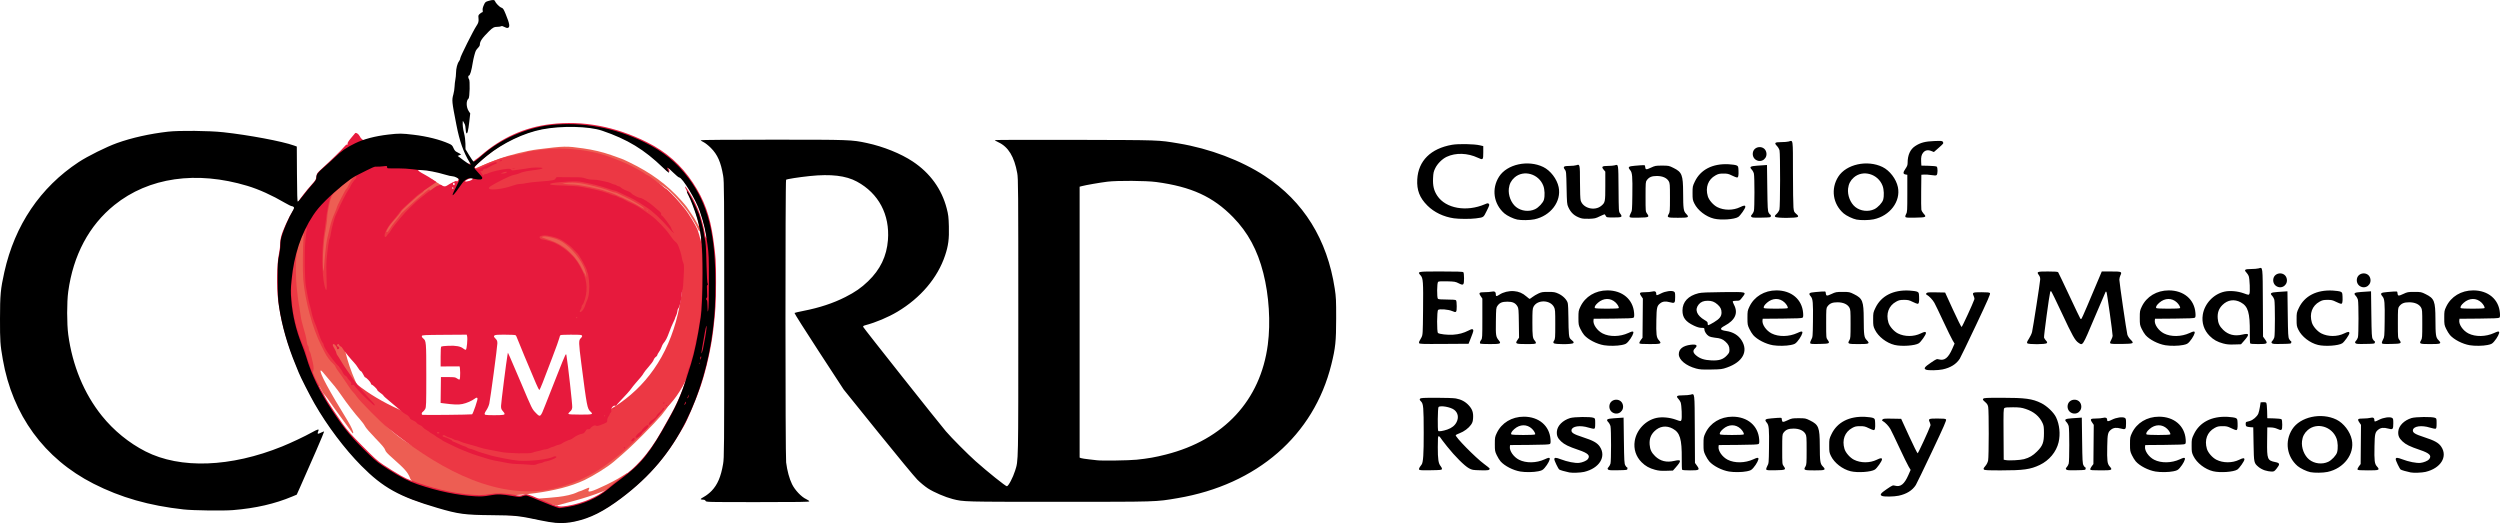 <?xml version="1.0" encoding="UTF-8" standalone="no"?>
<!-- Created with Inkscape (http://www.inkscape.org/) -->

<svg
   xmlns:dc="http://purl.org/dc/elements/1.1/"
   xmlns:cc="http://creativecommons.org/ns#"
   xmlns:rdf="http://www.w3.org/1999/02/22-rdf-syntax-ns#"
   xmlns:svg="http://www.w3.org/2000/svg"
   xmlns="http://www.w3.org/2000/svg"
   xmlns:sodipodi="http://sodipodi.sourceforge.net/DTD/sodipodi-0.dtd"
   xmlns:inkscape="http://www.inkscape.org/namespaces/inkscape"
   width="346.911mm"
   height="72.58mm"
   viewBox="0 0 1229.213 257.173"
   id="svg8870"
   version="1.1"
   inkscape:version="0.91 r13725"
   sodipodi:docname="cord-logo.svg">
  <defs
     id="defs8872" />
  <sodipodi:namedview
     id="base"
     pagecolor="#ffffff"
     bordercolor="#666666"
     borderopacity="1.0"
     inkscape:pageopacity="0.0"
     inkscape:pageshadow="2"
     inkscape:zoom="1.979899"
     inkscape:cx="710.64184"
     inkscape:cy="69.06495"
     inkscape:document-units="px"
     inkscape:current-layer="layer9"
     showgrid="false"
     fit-margin-top="0"
     fit-margin-left="0"
     fit-margin-right="0"
     fit-margin-bottom="0"
     inkscape:window-width="3840"
     inkscape:window-height="2067"
     inkscape:window-x="2160"
     inkscape:window-y="93"
     inkscape:window-maximized="0" />
  <g
     inkscape:groupmode="layer"
     id="layer6"
     inkscape:label="apple color"
     transform="translate(217.464,-243.776)">
    <g
       inkscape:groupmode="layer"
       id="layer10"
       inkscape:label="bottom"
       style="display:inline">
      <path
         style="display:inline;fill:#ed5e53;fill-opacity:1"
         d="m 59.939,315.9 c -2.869,0.061 -6.344,0.475 -12.918,1.291 -5.19,0.645 -13.738,2.725 -19.049,4.635 -2.344,0.843 -8.645,3.38 -10.031,4.039 -0.934,0.444 -1.464,0.611 -1.734,0.506 0.359,0.424 0.969,1.301 4.104,-0.076 1.839,-0.808 4.258,-1.022 6.467,-1.785 32.929,-2.95 59.869,-5.058 83.555,11.994 0.415,0 4.668,4.342 6.906,7.051 1.227,1.485 2.41,2.901 2.627,3.148 1.16,1.322 5.43,8.402 5.926,9.826 0.187,0.536 0.525,0.975 0.752,0.975 0.401,0 0.419,-0.422 -0.266,-3.166 0.144,0.74 0.074,0.835 -0.215,0.465 -0.322,-0.412 -0.884,-1.357 -1.248,-2.1 -0.364,-0.743 -1.478,-2.541 -2.477,-3.996 -0.998,-1.456 -2.018,-2.953 -2.266,-3.326 -0.247,-0.373 -1.396,-1.733 -2.551,-3.021 -7.064,-7.882 -14.91,-13.646 -25.648,-18.842 -3.109,-1.504 -3.927,-1.829 -8.852,-3.521 -4.484,-1.541 -8.789,-2.564 -13.799,-3.275 -4.15,-0.59 -6.414,-0.881 -9.283,-0.82 z m -98.031,12.121 c -0.359,0.003 -11.699,2.427 -13.039,3.57 -10.358,7.53 -16.36,14.227 -27.473,26.988 l -0.088,37.117 17.588,39.359 0.623,-1.516 c 0.392,0.737 0.719,1.37 1.207,2.264 0.824,1.508 1.359,2.481 1.807,3.285 -0.076,-0.147 -0.137,-0.257 -0.229,-0.436 l -0.773,-1.5 0.846,1.031 c 0.465,0.568 1.047,1.329 1.295,1.691 1.791,2.621 3.494,5.001 5.992,8.377 1.587,2.145 3.608,4.913 4.49,6.15 1.957,2.744 1.779,2.538 2.012,2.305 0.333,-0.333 -0.964,-3.24 -2.701,-6.055 -9.121,-14.777 -14.026,-23.92 -13.248,-24.695 0.113,-0.113 0.541,0.2 0.951,0.695 1.664,2.009 4.534,5.426 5.805,6.91 0.743,0.868 2.294,2.958 3.449,4.646 2.672,3.905 6.737,9.16 9.111,11.777 1.015,1.119 2.115,2.609 2.445,3.312 0.355,0.755 2.444,3.179 5.1,5.916 3.32,3.423 4.577,4.925 4.801,5.736 0.236,0.857 1.039,1.751 3.643,4.051 6.01,5.309 7.402,6.872 8.543,9.604 2.21,9.488 59.463,13.744 85.83,1.234 4.596,-2.203 11.356,-6.433 14.359,-8.986 6.2,-5.271 8.541,-7.433 14.385,-13.281 3.639,-3.642 7.724,-7.95 9.08,-9.574 2.553,-3.058 6.654,-9.085 9.971,-14.656 1.051,-1.766 1.946,-3.177 1.988,-3.135 0.019,0.019 0.005,0.121 -0.023,0.264 0.527,-2.083 -0.653,-1.302 -4.098,4.448 -1.628,2.718 -5.905,8.211 -7.261,9.918 C -6.835,515.706 -81.865,442.678 -38.092,328.021 Z m 32.813,3.924 c -4.11,-0.381 -29.535,16.932 -27.266,29.836 0.348,1.976 3.375,3.096 5.352,2.75 13.112,-2.297 31.477,-25.733 27.203,-29.236 0,0 -2.191,-1.661 -4.961,-3.256 -0.087,-0.05 -0.196,-0.082 -0.328,-0.094 z M 90.715,476.488 c -2.573,1.625 -5.483,3.447 -9.965,5.604 -7.532,3.624 -9.688,4.199 -8.682,2.318 0.194,-0.362 0.275,-0.734 0.182,-0.828 -0.094,-0.094 -1.094,0.255 -2.223,0.775 -1.129,0.52 -2.19,0.945 -2.357,0.945 -0.168,0 -0.734,0.215 -1.258,0.477 -10.071,4.886 -34.596,0.998 -9.676,6.725 -0.388,-0.261 -0.295,-0.278 4.236,-1.447 10.403,-2.668 19.13,-5.62 26.477,-9.604 1.484,-0.118 5.749,-5.279 3.266,-4.965 z"
         id="path9445-7"
         inkscape:connector-curvature="0"
         sodipodi:nodetypes="cssccsccsccscssssssssscsccccsccccssssscsssssssscccsssscssccscccsccccsssssccccc" />
      <rect
         style="fill:#ed5e53;fill-opacity:1;stroke:none;stroke-width:1.116;stroke-miterlimit:4;stroke-dasharray:none;stroke-opacity:1"
         id="rect10108"
         width="25.42"
         height="42.206"
         x="47.558"
         y="358.759" />
      <rect
         y="307.768"
         x="188.147"
         height="7.667"
         width="48.489"
         id="rect10112"
         style="fill:#ed5e53;fill-opacity:1;stroke:none;stroke-width:1.116;stroke-miterlimit:4;stroke-dasharray:none;stroke-opacity:1"
         transform="matrix(0.966,0.257,-0.402,0.915,0,0)" />
    </g>
    <g
       transform="translate(-220.564,241.935)"
       style="display:inline"
       id="g10018" />
    <g
       inkscape:groupmode="layer"
       id="layer9"
       inkscape:label="middle"
       style="display:inline">
      <path
         style="display:inline;fill:#ec3844"
         d="m 57.787,316.828 c -2.513,-0.01 -4.936,0.109 -7.176,0.369 -6.267,0.727 -8.603,1.097 -9.602,1.52 -0.495,0.21 -1.911,0.593 -3.148,0.854 -8.733,1.351 -16.357,4.479 -23.016,8.031 25.11,52.038 61.268,-8.781 103.066,58.93 -0.152,0.33 -0.334,1.544 -0.402,2.699 -13.388,93.861 -135.371,74.819 -168.648,34.65 -11.584,-25.694 0.696,-72.539 11.753,-93.082 0.572,-0.341 -2.796,-0.517 -3.388,-0.517 -0.617,0 -3.308,1.934 -7.213,5.184 -2.866,2.385 -4.394,3.894 -4.787,4.73 0.613,-2.259 1.141,-3.669 1.16,-3.893 0.329,-3.79 -13.157,18.217 -12.938,17.164 0.722,-3.467 -3.248,7.035 -4.725,12.137 -0.358,1.238 -0.866,3.396 -1.127,4.799 -0.261,1.403 -0.612,3.158 -0.779,3.9 -0.168,0.743 -0.349,2.16 -0.402,3.15 -0.053,0.99 -0.261,3.015 -0.465,4.5 -0.627,4.577 0.116,13.447 1.646,19.65 0.957,3.88 1.15,4.516 1.404,4.674 0.142,0.088 0.26,0.525 0.262,0.969 0.001,0.444 0.339,1.529 0.75,2.412 0.411,0.883 0.746,1.766 0.746,1.965 0,0.199 0.594,1.426 1.012,2.264 0.687,1.379 1.251,3.445 1.992,6.336 0.151,0.588 0.482,1.465 0.734,1.949 0.252,0.484 0.46,1.099 0.461,1.365 10e-4,0.343 0.514,1.721 1.385,3.764 -0.052,-0.335 -0.038,-0.583 0.061,-0.74 0.469,-0.751 0.442,-2.411 -0.076,-4.629 -0.979,-4.19 -1.165,-4.83 -1.557,-5.393 -0.226,-0.325 -0.41,-1.017 -0.41,-1.537 0,-0.521 -0.184,-1.099 -0.408,-1.285 -0.225,-0.186 -0.484,-1.067 -0.576,-1.957 -0.092,-0.89 -0.393,-2.408 -0.67,-3.373 -0.277,-0.965 -0.686,-2.431 -0.91,-3.256 -0.224,-0.825 -0.61,-2.241 -0.857,-3.148 -0.248,-0.907 -0.536,-2.461 -0.639,-3.451 -0.103,-0.99 -0.394,-2.879 -0.645,-4.199 -0.251,-1.32 -0.568,-3.413 -0.705,-4.65 -0.137,-1.238 -0.398,-3.532 -0.578,-5.1 -0.18,-1.567 -0.336,-5.348 -0.344,-8.4 -0.02,-7.418 0.824,-11.665 3.365,-16.949 l 0.576,-1.201 -0.15,1.801 c -0.413,4.925 -0.52,17.099 -0.188,21.217 0.832,10.293 4.637,24.348 8.795,32.482 0.506,0.99 1.289,2.544 1.74,3.451 0.994,2.001 2.802,4.435 4.102,5.523 0.527,0.442 1.046,1.08 1.154,1.42 0.198,0.623 1.167,2.153 1.877,2.965 0.361,0.413 1.803,2.512 4.998,7.27 0.749,1.115 1.643,2.262 1.986,2.549 0.344,0.287 1.109,1.247 1.701,2.131 1.374,2.052 12.472,13.237 15.133,15.252 22.306,17.858 49.594,34.575 77.791,30.699 11.778,-1.944 23.156,-7.195 32.248,-14.41 0.305,-0.247 1.448,-1.124 2.541,-1.949 1.093,-0.825 2.643,-2.107 3.445,-2.85 0.802,-0.743 2.58,-2.362 3.951,-3.6 4.672,-4.217 12.402,-12.319 15.604,-16.352 18.956,-15.628 26.04,-62.192 16.779,-89.023 -0.496,-1.424 -4.766,-8.504 -5.926,-9.826 -0.217,-0.247 -1.398,-1.665 -2.625,-3.15 -2.238,-2.709 -6.493,-7.049 -6.908,-7.049 -0.122,0 -0.86,-0.574 -1.641,-1.275 -0.78,-0.701 -2.015,-1.676 -2.744,-2.168 -0.729,-0.491 -1.874,-1.333 -2.547,-1.869 -0.673,-0.536 -1.71,-1.179 -2.305,-1.428 -0.595,-0.248 -1.161,-0.578 -1.256,-0.732 -0.192,-0.31 -2.512,-1.637 -6.617,-3.783 -2.425,-1.268 -9.208,-4.014 -12.75,-5.162 -6.501,-2.107 -14.834,-3.306 -22.373,-3.336 z m -101.906,14.484 c 0.051,-4e-4 0.08,0.02 0.08,0.062 0,0.081 -0.39,0.715 -0.867,1.408 -0.477,0.693 -1.066,1.736 -1.309,2.316 -0.242,0.58 -0.636,1.253 -0.875,1.494 -0.483,0.487 -0.675,0.829 -3.074,5.492 -0.921,1.79 -1.676,3.43 -1.676,3.646 0,0.216 -0.415,1.316 -0.922,2.445 -1.157,2.577 -1.96,4.955 -2.551,7.539 -0.253,1.108 -0.782,3.366 -1.174,5.016 -0.417,1.754 -0.909,5.366 -1.186,8.699 -0.26,3.135 -0.512,6.173 -0.559,6.75 l -0.084,1.051 -0.24,-1.094 c -0.587,-2.675 0.174,-14.202 1.305,-19.758 0.058,-0.286 0.126,-0.819 0.191,-1.344 0.184,-1.092 0.333,-2.005 0.355,-2.496 0.051,-1.109 0.135,-2.171 0.238,-3.189 0.104,-0.778 0.216,-1.557 0.324,-2.119 1.212,-6.285 1.654,-7.449 3.506,-9.225 0.819,-0.785 1.671,-1.426 1.893,-1.426 0.222,0 0.402,-0.187 0.402,-0.416 0,-0.229 0.306,-0.616 0.68,-0.861 0.374,-0.245 1.419,-1.077 2.324,-1.85 1.34,-1.144 2.858,-2.14 3.217,-2.143 z m 108.07,2.25 c 2.288,0.039 4.92,0.398 7.865,1.074 5.092,1.17 9.028,2.308 10.977,3.174 0.706,0.314 1.539,0.57 1.852,0.57 0.312,0 0.949,0.194 1.416,0.43 0.467,0.236 2.2,1.061 3.85,1.834 3.442,1.612 8.265,4.425 9.025,5.266 0.284,0.314 0.463,0.56 0.396,0.547 -0.478,-0.093 -1.224,-0.479 -2.521,-1.307 -3.154,-2.012 -14.229,-7.068 -15.479,-7.068 -0.182,0 -0.755,-0.187 -1.275,-0.414 -2.456,-1.072 -12.965,-3.17 -15.945,-3.184 -0.99,-0.004 -2.544,-0.101 -3.451,-0.215 l -1.65,-0.209 1.201,-0.223 c 1.119,-0.207 2.367,-0.299 3.74,-0.275 z m -70.426,3.244 z m 0,0 c -1.628,1.097 -6.487,5.208 -9.541,8.07 -1.829,1.714 -3.527,3.283 -3.771,3.486 -0.245,0.203 -0.654,0.707 -0.908,1.119 -0.255,0.412 -1.307,1.761 -2.342,2.998 -1.034,1.237 -2.28,2.96 -2.77,3.826 -0.489,0.867 -1.081,1.574 -1.312,1.574 -0.534,0 -0.527,-0.117 0.066,-1.289 0.733,-1.448 2.152,-3.297 4.256,-5.541 1.041,-1.111 2.108,-2.425 2.369,-2.92 0.47,-0.89 0.842,-1.277 4.051,-4.199 3.27,-2.979 4.925,-4.333 6.988,-5.723 1.733,-3.095 -0.702,-3.106 -1.975,-3.358 -6.705,0.704 -29.192,19.288 -19.602,29.249 14.001,4.99 32.396,-20.298 24.491,-27.293 z m -48.439,3.912 c -0.016,0.1 -0.034,0.191 -0.074,0.273 0.026,-0.101 0.049,-0.176 0.074,-0.273 z m 155.174,6.062 c 0.015,-0.015 0.137,0.075 0.375,0.262 0.289,0.226 0.525,0.463 0.525,0.525 0,0.247 -0.247,0.088 -0.639,-0.412 -0.187,-0.238 -0.277,-0.36 -0.262,-0.375 z m -50.647,8.261 c -15.745,11.097 6.212,63.457 24.859,49.289 10.259,-17.578 -8.378,-57.665 -24.859,-49.289 z m 1.218,5 c 0.71,0.057 1.628,0.244 2.947,0.576 3.01,0.757 4.638,1.538 6.943,3.33 4.687,3.644 8.934,9.678 9.865,14.021 0.178,0.831 0.267,1.681 0.195,1.887 -0.071,0.206 -0.229,-0.065 -0.35,-0.602 -0.12,-0.536 -0.322,-0.975 -0.449,-0.975 -0.127,0 -0.478,-0.574 -0.781,-1.275 -1.364,-3.155 -3.708,-6.535 -6.105,-8.803 -2.48,-2.346 -2.334,-2.23 -4.869,-3.861 -1.604,-1.032 -3.797,-1.996 -6.533,-2.873 -2.294,-0.735 -2.968,-1.059 -2.551,-1.223 0.478,-0.188 0.978,-0.26 1.688,-0.203 z"
         id="path9443-5"
         inkscape:connector-curvature="0"
         sodipodi:nodetypes="cscccccccsscssssccssccssscscccccsscccsssssccccssssscscscccsssccssscssscssccssccsssssscccscscsssssscscsscsccsscccccsccccscscsssscsccccscscsccccccsssssssscssss" />
    </g>
    <g
       inkscape:groupmode="layer"
       id="layer8"
       inkscape:label="top"
       style="display:inline">
      <path
         sodipodi:nodetypes="csssssssssssssccssssccscsacczsssssssscsscccsssscscscsccsccsssscsssscsssssssssssscscscssssscssssscsssssssscssssssscccsccscscscsssscsssssssccccccscsccccscsccsccscsssscsscsssscccscssscccccssssccsscssssssscccscsssssscccssssssscscscssssccsscssccssscssssscssscsccssscccccsssssssssssscsssccscssssssssssssssccssccssscccssssssssscssccccccscssscccsscsscsssccccssssssssssscsssccccccsccssssssssssccsssccsssssscsscsscccssssssssscssscscscssscccscccccscsscscscsscscscssscsscsssscsssccssssscscsccccssssscssscssscscssssssccsscssssssscssssscssscsscssccscccccsccc"
         inkscape:connector-curvature="0"
         id="path9441"
         d="m 274.951,258.466 c -1.073,-0.138 -2.895,-0.457 -4.05,-0.711 -1.155,-0.253 -3.315,-0.672 -4.8,-0.931 -1.485,-0.259 -4.253,-0.745 -6.15,-1.081 -2.829,-0.5 -5.503,-0.654 -14.85,-0.853 -6.27,-0.133 -12.345,-0.394 -13.5,-0.579 -4.113,-0.658 -7.853,-1.5 -11.55,-2.599 -2.062,-0.613 -4.628,-1.348 -5.7,-1.633 -5.422,-1.441 -11.966,-3.95 -15.676,-6.011 -7.129,-3.961 -11.571,-7.543 -17.877,-13.854 -14.346,-14.358 -26.4,-33.428 -34.133,-54.002 -3.467,-9.223 -5.629,-17.711 -6.801,-26.7 -0.857,-6.571 -0.645,-18.152 0.423,-23.071 0.337,-1.551 0.612,-3.883 0.612,-5.181 0,-3.172 1.652,-7.093 4.61,-13.006 5.239,-8.719 4.143,-7.306 6.677,-10.639 1.156,-1.526 3.041,-3.802 4.189,-5.057 1.894,-2.07 2.107,-2.433 2.294,-3.9 0.197,-1.543 0.313,-1.715 2.498,-3.718 4.853,-4.446 9.882,-9.359 10.998,-10.741 0.73,-0.905 1.325,-1.381 1.595,-1.278 0.311,0.119 0.381,0.009 0.252,-0.396 -0.127,-0.399 0.353,-1.2 1.659,-2.773 1.01,-1.217 1.939,-2.32 2.063,-2.452 0.419,-0.444 1.73,0.44 2.242,1.512 0.344,0.721 0.607,0.999 1.036,1.385 0.548,0.494 1.195,1.055 1.902,1.135 15.139,-0.616 41.877,10.814 51.609,11.057 0.77,-0.028 1.169,-0.838 1.757,-1.5 0.588,-0.662 1.573,-1.099 3.116,-2.442 10.174,-8.857 21.624,-14.035 34.42,-15.563 15.899,-1.899 31.827,1.092 47.486,8.918 9.506,4.751 16.666,11.08 22.496,19.887 5.564,8.405 8.432,16.31 10.013,27.6 1.276,9.11 1.385,10.813 1.37,21.3 -0.015,10.304 -0.219,13.835 -1.352,23.4 -1.023,8.636 -3.308,18.901 -6.08,27.308 -1.935,5.868 -6.601,17.013 -8.366,19.983 -0.209,0.352 -0.988,1.678 -1.731,2.946 -6.675,11.402 -13.986,20.049 -24,28.385 -14.921,12.421 -26.972,17.357 -38.7,15.852 z m 10.082,-8.515 c 7.326,-1.789 13.356,-4.773 17.972,-8.896 0.993,-0.886 3.48,-2.827 5.527,-4.312 4.575,-3.318 6.324,-4.857 9.701,-8.534 3.534,-3.848 7.236,-9.112 10.244,-14.566 1.365,-2.475 3.408,-6.12 4.541,-8.1 3.674,-6.423 7.633,-16.342 7.633,-19.126 0,-0.433 0.135,-0.872 0.3,-0.974 0.165,-0.102 0.3,-0.574 0.3,-1.05 0,-0.476 0.124,-0.941 0.275,-1.035 0.559,-0.346 3.625,-11.625 3.625,-13.337 0,-0.367 0.141,-0.931 0.313,-1.253 0.589,-1.101 2.386,-13.09 2.312,-15.425 -0.016,-0.495 0.141,-3.195 0.348,-6 0.438,-5.934 0.27,-22.64 -0.257,-25.604 -0.186,-1.047 -0.259,-2.155 -0.161,-2.462 0.301,-0.949 -0.431,-5.328 -1.665,-9.959 -1.231,-4.62 -2.994,-9.225 -5.071,-13.248 -2.287,-4.43 -0.602,-2.644 2.239,2.373 3.105,5.482 5.046,10.888 6.318,17.593 0.623,3.285 1.119,4.076 0.887,1.414 -0.196,-2.248 -1.817,-8.43 -3.215,-12.258 -1.338,-3.665 -3.832,-8.517 -6.122,-11.911 -2.265,-3.357 -3.339,-4.589 -4.001,-4.589 -0.254,0 -1.507,-1.039 -2.785,-2.309 -2.197,-2.184 -3.088,-2.688 -2.365,-1.336 0.178,0.333 0.324,0.75 0.324,0.926 0,0.771 -0.926,0.156 -3.157,-2.098 -2.77,-2.799 -8.269,-7.325 -11.602,-9.55 -4.925,-3.288 -12.508,-6.782 -19.441,-8.957 -2.405,-0.754 -3.749,-0.955 -8.6,-1.282 -15.717,-1.06 -27.89,1.789 -40.195,9.407 -4.865,3.012 -12.705,9.544 -12.705,10.586 0,0.235 0.328,0.576 0.729,0.759 0.618,0.282 1.063,0.169 2.925,-0.737 2.246,-1.093 6.199,-2.608 6.807,-2.608 0.186,0 0.339,0.203 0.339,0.45 0,0.247 -0.183,0.45 -0.408,0.45 -0.427,0 -3.734,1.668 -4.227,2.132 -0.157,0.147 -0.647,0.268 -1.09,0.268 -0.553,0 -0.854,0.188 -0.962,0.6 -0.093,0.355 -0.409,0.6 -0.775,0.6 l -0.618,0 0.62,1.05 c 0.596,1.011 1.16,1.375 1.16,0.75 0,-0.165 0.275,-0.3 0.612,-0.3 0.337,0 1.126,-0.262 1.755,-0.583 1.281,-0.654 6.522,-1.843 9.015,-2.046 1.302,-0.106 1.708,-0.028 2.01,0.385 0.288,0.393 0.616,0.469 1.369,0.317 0.545,-0.11 2.07,-0.321 3.39,-0.467 1.32,-0.146 3.007,-0.407 3.75,-0.578 1.733,-0.401 6.9,-0.425 6.9,-0.032 0,0.378 -1.367,0.669 -5.7,1.213 -2.598,0.326 -4.596,0.81 -5.782,1.401 -0.458,0.228 -1.597,0.556 -2.53,0.729 -0.981,0.181 -3.162,1.062 -5.168,2.087 -6.934,3.542 -7.858,4.188 -6.881,4.807 1.136,0.72 7.229,-0.108 11.059,-1.502 1.496,-0.545 3.13,-0.928 3.96,-0.928 0.777,0 2.144,-0.19 3.037,-0.423 0.893,-0.233 3.971,-0.585 6.84,-0.783 6.187,-0.427 7.211,-0.637 7.617,-1.561 0.216,-0.493 0.51,-0.66 1.05,-0.598 0.412,0.047 3.255,0.07 6.317,0.052 4.92,-0.029 5.774,0.039 7.34,0.59 1.099,0.386 2.517,0.623 3.735,0.623 1.079,0 2.434,0.137 3.01,0.303 0.576,0.167 1.858,0.434 2.848,0.594 0.99,0.16 2.335,0.563 2.988,0.897 0.654,0.333 1.404,0.606 1.668,0.606 0.264,0 0.741,0.198 1.062,0.44 0.32,0.242 0.802,0.445 1.071,0.45 0.269,0.005 0.649,0.203 0.845,0.44 0.44,0.531 2.191,1.454 3.687,1.945 0.616,0.202 1.373,0.688 1.681,1.08 0.562,0.714 3.597,2.233 4.511,2.257 0.74,0.02 4.497,2.402 6.132,3.887 0.525,0.477 1.334,1.179 1.796,1.559 1.914,1.573 2.299,2.02 2.125,2.472 -0.105,0.274 0.019,0.54 0.303,0.649 0.636,0.244 4.681,5.663 4.681,6.271 0,0.261 0.294,0.872 0.654,1.358 1.306,1.766 0.349,1.085 -1.554,-1.106 -4.063,-4.68 -8.197,-8.536 -11.344,-10.583 -5.395,-3.509 -6.374,-4.059 -10.706,-6.015 -1.155,-0.521 -2.599,-1.208 -3.209,-1.526 -0.61,-0.318 -1.353,-0.581 -1.65,-0.584 -0.297,-0.003 -1.891,-0.491 -3.541,-1.083 -3.058,-1.098 -7.125,-2.141 -12.051,-3.092 -2.332,-0.45 -3.45,-0.492 -7.35,-0.276 -4.863,0.269 -8.056,0.641 -8.646,1.005 -0.891,0.551 0.617,0.764 6.611,0.938 3.716,0.107 7.259,0.366 8.385,0.612 1.073,0.234 3.03,0.612 4.35,0.838 3.478,0.597 8.865,2.13 10.5,2.988 0.495,0.26 1.2,0.473 1.568,0.474 0.367,9e-4 1.11,0.271 1.65,0.601 0.54,0.329 1.185,0.6 1.432,0.601 0.247,9e-4 1.22,0.466 2.161,1.033 0.941,0.567 2.494,1.348 3.453,1.735 1.659,0.67 3.91,1.998 6.537,3.857 0.66,0.467 1.886,1.325 2.723,1.907 2.559,1.777 7.392,6.772 9.244,9.556 0.955,1.435 2.121,2.883 2.591,3.218 0.47,0.335 1.078,1.044 1.35,1.576 0.738,1.443 1.839,4.965 2.084,6.664 0.119,0.823 0.415,1.882 0.659,2.353 0.354,0.684 0.41,1.685 0.28,4.954 -0.212,5.334 -0.442,7.856 -0.783,8.597 -0.152,0.33 -0.333,1.545 -0.402,2.7 -0.139,2.337 -0.934,5.447 -1.577,6.174 -0.231,0.26 -0.424,0.868 -0.43,1.35 -0.006,0.482 -0.271,1.416 -0.59,2.076 -0.319,0.66 -0.584,1.339 -0.59,1.508 -0.006,0.17 -0.39,1.047 -0.855,1.95 -0.465,0.903 -1.363,3.059 -1.996,4.791 -1.072,2.932 -1.648,4.038 -2.892,5.551 -0.271,0.33 -0.665,1.135 -0.875,1.789 -0.21,0.654 -0.766,1.72 -1.237,2.37 -0.471,0.65 -0.856,1.36 -0.856,1.579 0,0.219 -0.331,0.615 -0.735,0.88 -0.404,0.265 -0.883,0.929 -1.063,1.477 -0.181,0.547 -1.276,2.055 -2.435,3.35 -1.158,1.295 -2.26,2.693 -2.449,3.105 -0.188,0.412 -0.821,1.305 -1.405,1.983 -0.585,0.678 -1.738,2.011 -2.563,2.962 -0.825,0.951 -1.73,2.083 -2.012,2.517 -0.617,0.95 -3.005,3.635 -5.563,6.255 -1.031,1.056 -1.875,2.056 -1.875,2.222 0,0.172 -0.276,0.215 -0.638,0.1 -0.876,-0.278 -2.076,1.191 -1.861,2.279 0.096,0.485 -0.024,0.912 -0.325,1.162 -0.262,0.217 -0.476,0.563 -0.476,0.768 0,0.205 -0.27,0.716 -0.6,1.136 -0.339,0.431 -0.6,1.217 -0.6,1.807 0,1.025 -0.044,1.062 -2.417,2.018 -1.957,0.789 -2.549,0.914 -3.111,0.658 -0.548,-0.25 -0.893,-0.195 -1.643,0.261 -0.522,0.318 -1.029,0.785 -1.126,1.038 -0.097,0.253 -0.396,0.44 -0.665,0.414 -0.964,-0.093 -1.187,0.037 -1.775,1.033 -0.392,0.665 -0.89,1.064 -1.455,1.166 -1.481,0.267 -2.911,0.913 -4.282,1.936 -0.728,0.543 -1.488,0.987 -1.689,0.987 -0.505,0 -3.807,1.531 -4.247,1.969 -0.198,0.197 -0.834,0.447 -1.412,0.556 -0.579,0.109 -1.429,0.394 -1.89,0.634 -0.461,0.24 -1.007,0.438 -1.214,0.439 -0.207,9e-4 -0.88,0.272 -1.496,0.602 -0.616,0.33 -1.484,0.6 -1.929,0.6 -0.445,0 -1.19,0.145 -1.654,0.323 -0.464,0.177 -1.55,0.454 -2.412,0.614 -0.862,0.16 -1.895,0.461 -2.295,0.669 -1.221,0.634 -12.483,0.369 -15.736,-0.369 -1.431,-0.325 -3.952,-0.814 -5.602,-1.087 -1.65,-0.273 -3.473,-0.686 -4.05,-0.918 -0.578,-0.232 -1.59,-0.552 -2.25,-0.711 -0.66,-0.159 -2.145,-0.573 -3.3,-0.92 -1.155,-0.347 -2.505,-0.738 -3,-0.868 -0.495,-0.13 -1.332,-0.461 -1.86,-0.734 -0.528,-0.274 -1.271,-0.498 -1.65,-0.499 -0.379,-6e-4 -1.106,-0.255 -1.615,-0.565 -0.509,-0.31 -1.386,-0.665 -1.95,-0.788 -0.564,-0.123 -1.337,-0.469 -1.719,-0.768 -0.382,-0.299 -0.888,-0.47 -1.125,-0.379 -0.683,0.262 -0.503,0.672 0.394,0.896 1.402,0.351 3.975,1.581 3.975,1.901 0,0.167 0.127,0.304 0.282,0.304 0.155,0 1.429,0.54 2.832,1.2 1.402,0.66 2.726,1.201 2.943,1.202 0.216,0.001 0.798,0.27 1.293,0.598 0.495,0.328 1.14,0.597 1.434,0.598 0.294,0.001 1.374,0.358 2.4,0.794 1.026,0.436 2.743,1.027 3.816,1.314 1.073,0.287 2.355,0.671 2.85,0.854 2.238,0.825 11.961,2.728 14.861,2.908 5.788,0.359 14.656,-0.666 17.106,-1.977 0.687,-0.368 1.627,-0.167 1.346,0.288 -0.32,0.518 -3.293,1.745 -4.731,1.952 -0.78,0.112 -1.489,0.32 -1.577,0.461 -0.087,0.141 -0.732,0.352 -1.432,0.468 -0.7,0.116 -1.63,0.394 -2.065,0.616 -0.625,0.32 -1.446,0.346 -3.9,0.125 -1.71,-0.154 -4.189,-0.285 -5.509,-0.291 -1.32,-0.006 -3.413,-0.222 -4.65,-0.482 -1.238,-0.259 -2.655,-0.534 -3.15,-0.61 -2.87,-0.443 -4.795,-0.879 -7.2,-1.63 -1.485,-0.464 -3.375,-1.046 -4.2,-1.294 -1.882,-0.566 -4.017,-1.322 -4.8,-1.699 -0.33,-0.159 -1.519,-0.63 -2.643,-1.046 -1.124,-0.416 -2.946,-1.225 -4.05,-1.797 -1.104,-0.572 -2.907,-1.442 -4.007,-1.934 -1.1,-0.491 -2.078,-1.02 -2.174,-1.175 -0.096,-0.155 -0.748,-0.578 -1.45,-0.94 -0.702,-0.362 -1.546,-0.901 -1.877,-1.196 -0.33,-0.295 -1.026,-0.752 -1.547,-1.015 -0.521,-0.263 -1.128,-0.658 -1.35,-0.877 -0.222,-0.219 -0.978,-0.72 -1.681,-1.114 -0.703,-0.393 -1.474,-1.015 -1.714,-1.381 -0.24,-0.367 -0.903,-0.82 -1.473,-1.008 -0.57,-0.188 -1.244,-0.659 -1.498,-1.047 -0.254,-0.388 -1.071,-0.938 -1.816,-1.222 -0.82,-0.313 -1.432,-0.762 -1.551,-1.138 -0.224,-0.706 -1.19,-1.593 -2.054,-1.885 -0.321,-0.109 -1.699,-1.159 -3.061,-2.333 -1.362,-1.175 -3.38,-2.878 -4.484,-3.786 -2.46,-2.022 -3.297,-2.794 -3.452,-3.185 -0.066,-0.165 -0.761,-0.738 -1.544,-1.272 -0.784,-0.535 -1.425,-1.152 -1.425,-1.373 0,-0.443 -2.23,-2.571 -2.695,-2.571 -0.161,0 -0.377,-0.334 -0.48,-0.743 -0.179,-0.713 -2.261,-2.857 -2.775,-2.857 -0.136,0 -0.559,-0.664 -0.939,-1.475 -0.38,-0.811 -0.919,-1.535 -1.198,-1.608 -0.279,-0.073 -0.882,-0.793 -1.341,-1.6 -0.459,-0.807 -1.366,-2.007 -2.017,-2.667 -1.59,-1.613 -5.488,-6.463 -5.749,-7.153 -0.115,-0.304 -0.466,-0.621 -0.78,-0.703 -0.314,-0.082 -0.642,-0.421 -0.729,-0.753 -0.178,-0.682 -0.899,-0.59 -1.04,0.134 -0.052,0.271 0.18,0.561 0.542,0.676 0.748,0.237 0.693,1.145 -0.078,1.294 -0.357,0.069 -0.522,-0.091 -0.522,-0.506 0,-0.749 -1.353,-2.264 -1.785,-1.997 -0.475,0.294 -0.397,0.595 0.585,2.26 0.495,0.84 0.9,1.772 0.9,2.073 0,0.3 0.292,0.917 0.648,1.371 0.357,0.453 0.998,1.47 1.425,2.26 0.676,1.25 3.096,4.89 4.785,7.196 0.302,0.412 0.937,1.34 1.411,2.06 0.474,0.721 1.571,2.138 2.438,3.15 0.867,1.012 2.289,2.694 3.16,3.738 0.871,1.044 2.359,2.693 3.308,3.664 1.641,1.68 2.069,2.388 1.442,2.388 -0.224,0 -5.178,-4.57 -6.078,-5.607 -0.116,-0.134 -0.898,-0.971 -1.738,-1.861 -0.84,-0.89 -1.667,-1.881 -1.839,-2.201 -0.234,-0.438 -0.501,-0.536 -1.074,-0.392 -0.685,0.172 -0.744,0.119 -0.583,-0.522 0.138,-0.552 -0.057,-0.942 -0.864,-1.724 -0.574,-0.556 -1.043,-1.183 -1.043,-1.394 0,-0.211 -0.388,-0.584 -0.863,-0.83 -0.504,-0.261 -1.054,-0.919 -1.323,-1.583 -0.253,-0.625 -1.227,-2.014 -2.165,-3.087 -4.004,-4.579 -7.349,-9.514 -7.349,-10.843 0,-0.198 -0.208,-0.59 -0.462,-0.87 -0.502,-0.555 -1.311,-2.543 -2.374,-5.837 -0.373,-1.155 -1.095,-3.075 -1.604,-4.267 -0.509,-1.192 -1.086,-3.015 -1.282,-4.05 -0.195,-1.035 -0.684,-3.03 -1.086,-4.433 -0.402,-1.403 -0.928,-3.765 -1.17,-5.25 -0.242,-1.485 -0.573,-3.375 -0.735,-4.2 -0.515,-2.615 -0.708,-16.371 -0.292,-20.85 0.477,-5.136 0.5,-5.337 0.763,-6.6 0.722,-3.467 -3.07,3.82 -4.547,8.921 -0.358,1.238 -0.865,3.397 -1.126,4.8 -0.261,1.403 -0.612,3.158 -0.78,3.9 -0.168,0.743 -0.348,2.16 -0.401,3.15 -0.053,0.99 -0.263,3.015 -0.466,4.5 -0.627,4.577 0.117,13.447 1.647,19.65 0.957,3.88 1.149,4.518 1.403,4.675 0.142,0.088 0.26,0.523 0.262,0.967 0.001,0.444 0.339,1.529 0.75,2.412 0.411,0.883 0.747,1.767 0.747,1.966 0,0.199 0.594,1.426 1.012,2.264 0.687,1.379 1.252,3.444 1.992,6.335 0.151,0.588 0.481,1.466 0.733,1.95 0.252,0.484 0.46,1.098 0.461,1.364 0.002,0.477 0.963,2.898 2.548,6.416 0.674,1.497 4.363,8.354 5.647,10.497 1.24,2.07 5.267,8.108 7.698,11.542 2.319,3.276 4.135,5.324 9.609,10.837 5.896,5.938 7.445,7.465 10.501,9.455 7.249,4.72 10.55,6.585 13.627,7.7 10.473,3.794 18.415,5.782 26.975,6.75 5.054,0.572 8.65,0.561 12,-0.036 3.177,-0.566 7.507,-0.436 11.814,0.356 2.669,0.491 2.889,0.491 4.265,-0.004 1.762,-0.633 1.823,-0.617 8.544,2.266 7.667,3.289 8.622,3.582 11.109,3.402 1.173,-0.085 3.468,-0.48 5.1,-0.879 z m 24.892,-27.718 c -0.129,-0.209 -0.154,-0.461 -0.055,-0.56 0.268,-0.268 0.561,0.126 0.416,0.561 -0.102,0.305 -0.172,0.305 -0.361,-0.001 z m 3.582,-3.629 c -0.196,-0.318 0.864,-1.511 1.343,-1.511 0.536,0 0.316,1.17 -0.28,1.489 -0.716,0.383 -0.838,0.386 -1.063,0.021 z m 2.109,-1.786 c -0.236,-0.382 1.227,-2.055 2.27,-2.594 0.475,-0.246 0.864,-0.635 0.864,-0.866 0,-0.428 2.302,-2.566 2.763,-2.566 0.14,0 0.336,0.209 0.434,0.465 0.174,0.454 -0.991,1.725 -2.522,2.752 -0.371,0.249 -0.675,0.613 -0.675,0.809 0,0.196 -0.445,0.788 -0.989,1.315 -0.979,0.949 -1.816,1.216 -2.145,0.684 z m 6.434,-6.409 c 0,-0.69 0.866,-1.64 2.214,-2.43 0.816,-0.478 1.439,-1.108 1.625,-1.641 0.166,-0.476 0.847,-1.254 1.515,-1.731 0.667,-0.476 1.291,-1.17 1.386,-1.541 0.175,-0.684 0.596,-0.885 0.883,-0.42 0.166,0.269 -1.214,1.973 -4.714,5.82 -2.001,2.2 -2.908,2.806 -2.908,1.942 z m -17.4,-7.717 c 0,-0.165 0.135,-0.3 0.3,-0.3 0.165,0 0.3,0.135 0.3,0.3 0,0.165 -0.135,0.3 -0.3,0.3 -0.165,0 -0.3,-0.135 -0.3,-0.3 z m 25.8,-1.5 c 0,-0.165 0.135,-0.3 0.3,-0.3 0.165,0 0.3,0.135 0.3,0.3 0,0.165 -0.135,0.3 -0.3,0.3 -0.165,0 -0.3,-0.135 -0.3,-0.3 z m -1.35,-1.2 c 0.102,-0.165 0.312,-0.3 0.468,-0.3 0.155,0 0.282,0.135 0.282,0.3 0,0.165 -0.21,0.3 -0.468,0.3 -0.257,0 -0.384,-0.135 -0.282,-0.3 z M 255.079,84.581 c 0.373,-0.072 0.913,-0.069 1.2,0.006 0.287,0.075 -0.018,0.134 -0.678,0.13 -0.66,-0.003 -0.895,-0.065 -0.521,-0.137 z m -6.109,-3.838 c 0.313,-0.237 0.699,-0.351 0.857,-0.253 0.347,0.214 -0.335,0.696 -0.976,0.689 -0.346,-0.004 -0.319,-0.104 0.119,-0.436 z M 219.151,214.725 c 0,-0.337 -0.78,-0.652 -1.021,-0.411 -0.361,0.361 -0.164,0.679 0.421,0.679 0.33,0 0.6,-0.121 0.6,-0.268 z m 81.45,-8.432 c 0.102,-0.165 0.042,-0.3 -0.132,-0.3 -0.175,0 -0.318,0.135 -0.318,0.3 0,0.165 0.059,0.3 0.132,0.3 0.073,0 0.216,-0.135 0.318,-0.3 z m -29.438,-5.175 c 1.105,-2.846 3.858,-9.822 6.119,-15.503 4.074,-10.237 4.112,-10.316 4.337,-9 0.727,4.259 2.967,24.345 2.841,25.474 -0.117,1.047 -0.365,1.525 -1.113,2.15 -0.529,0.442 -0.872,0.95 -0.761,1.129 0.133,0.215 2.124,0.325 5.883,0.325 6.134,0 6.433,-0.09 4.949,-1.484 -1.591,-1.495 -1.743,-2.296 -4.524,-23.853 -1.285,-9.963 -1.315,-11.203 -0.293,-12.163 0.862,-0.81 0.955,-1.357 0.275,-1.618 -0.677,-0.26 -9.809,-0.217 -10.207,0.048 -0.182,0.121 -0.426,0.732 -0.541,1.358 -0.115,0.626 -1.695,5.013 -3.51,9.75 -1.816,4.737 -3.935,10.265 -4.709,12.285 -0.774,2.02 -1.521,3.636 -1.659,3.591 -0.138,-0.045 -0.86,-1.495 -1.603,-3.222 -3.016,-7.008 -9.176,-21.798 -9.422,-22.62 -0.144,-0.483 -0.434,-0.988 -0.643,-1.12 -0.209,-0.133 -2.558,-0.244 -5.219,-0.246 -3.996,-0.004 -4.905,0.076 -5.222,0.458 -0.322,0.389 -0.233,0.618 0.563,1.439 0.788,0.813 0.947,1.212 0.947,2.377 0,1.586 -3.417,27.098 -3.965,29.608 -0.197,0.9 -0.802,2.297 -1.346,3.105 -1.102,1.638 -1.213,2.159 -0.514,2.427 0.614,0.236 7.867,0.23 8.75,-0.007 0.894,-0.24 0.852,-0.58 -0.225,-1.807 -0.746,-0.85 -0.9,-1.284 -0.9,-2.541 0,-1.321 2.658,-22.322 3.185,-25.163 l 0.195,-1.05 1.039,2.25 c 0.572,1.238 3.048,7.008 5.503,12.823 5.329,12.623 5.323,12.611 7.137,14.493 2.264,2.349 2.329,2.297 4.653,-3.691 z m -35.942,4.431 c 0.176,-0.052 0.903,-1.805 1.615,-3.895 0.959,-2.816 1.207,-3.888 0.957,-4.138 -0.25,-0.25 -0.556,-0.176 -1.179,0.285 -1.582,1.17 -4.036,2.241 -6.134,2.679 -2.049,0.427 -4.117,0.35 -9.459,-0.355 l -1.281,-0.169 0.081,-6.356 0.081,-6.356 3.5,0 c 3.18,0 3.586,0.063 4.431,0.689 0.512,0.379 1.063,0.607 1.225,0.507 0.457,-0.283 0.38,-6.441 -0.081,-6.467 -0.206,-0.011 -2.366,-0.003 -4.8,0.019 l -4.425,0.04 0,-4.802 c 0,-3.373 0.106,-4.867 0.355,-5.021 0.195,-0.121 1.762,-0.282 3.481,-0.358 3.678,-0.164 5.986,0.263 7.272,1.345 0.496,0.417 1.081,0.689 1.3,0.605 0.453,-0.174 0.934,-5.387 0.614,-6.66 l -0.189,-0.755 -10.988,0.079 c -10.289,0.074 -10.994,0.113 -11.091,0.616 -0.059,0.306 0.22,0.792 0.649,1.13 1.506,1.184 1.546,1.661 1.546,18.283 0,14.252 -0.041,15.526 -0.534,16.428 -0.294,0.538 -0.8,1.144 -1.125,1.347 -0.587,0.366 -0.78,1.135 -0.384,1.531 0.194,0.194 23.876,-0.048 24.564,-0.251 z m 51.73,-47.556 c 0,-0.165 -0.135,-0.3 -0.3,-0.3 -0.165,0 -0.3,0.135 -0.3,0.3 0,0.165 0.135,0.3 0.3,0.3 0.165,0 0.3,-0.135 0.3,-0.3 z m 2.713,-3.675 c 0.419,-0.536 0.945,-1.583 1.168,-2.325 0.223,-0.743 0.673,-1.934 1,-2.647 0.928,-2.024 1.264,-5.925 0.844,-9.803 -0.196,-1.815 -0.485,-3.429 -0.641,-3.585 -0.156,-0.157 -0.284,-0.531 -0.284,-0.832 0,-1.102 -4.21,-8.615 -5.037,-8.987 -0.117,-0.053 -0.819,-0.771 -1.56,-1.596 -1.393,-1.551 -1.813,-1.893 -5.106,-4.157 -1.877,-1.291 -4.189,-2.09 -7.908,-2.733 -1.535,-0.265 -3.486,0.084 -3.709,0.663 -0.212,0.553 0.672,1.278 1.552,1.273 0.921,-0.006 5.945,1.547 6.491,2.006 0.26,0.219 0.571,0.398 0.689,0.398 0.433,0 3.677,2.224 5.291,3.628 3.098,2.695 4.869,5.096 7.057,9.572 2.468,5.049 2.643,10.459 0.504,15.646 -0.18,0.438 -0.471,0.884 -0.647,0.993 -0.175,0.108 -0.319,0.501 -0.319,0.872 0,0.371 -0.198,0.937 -0.44,1.257 -0.242,0.32 -0.445,0.751 -0.45,0.957 -0.018,0.686 0.731,0.387 1.503,-0.6 z m -126.023,-16.283 c -0.141,-3.157 -0.123,-6.698 0.044,-8.542 0.475,-5.247 1.156,-9.977 1.497,-10.387 0.177,-0.213 0.442,-1.34 0.588,-2.504 0.285,-2.267 1.892,-8.169 2.494,-9.159 0.201,-0.33 0.755,-1.545 1.232,-2.7 1.127,-2.728 4.244,-8.739 5.149,-9.928 0.388,-0.511 0.706,-1.069 0.706,-1.241 0,-0.427 2.098,-3.473 2.597,-3.77 0.572,-0.341 0.508,-1.41 -0.084,-1.41 -0.617,0 -3.307,1.933 -7.212,5.183 -3.365,2.801 -4.901,4.403 -4.901,5.114 0,0.257 -0.116,0.539 -0.257,0.627 -0.488,0.301 -1.666,6.159 -2.149,10.676 -0.185,1.732 -0.61,4.838 -0.944,6.9 -1.186,7.322 -1.057,20.057 0.257,25.347 0.974,3.922 1.286,2.588 0.983,-4.205 z m 29.812,-20.542 c 0.292,-0.495 0.646,-0.9 0.786,-0.9 0.14,0 0.662,-0.721 1.159,-1.603 1.15,-2.038 6.564,-8.536 8.91,-10.696 0.986,-0.907 2.325,-2.19 2.976,-2.85 1.85,-1.876 10.251,-8.251 10.874,-8.251 0.221,0 0.65,-0.156 0.955,-0.346 0.438,-0.274 0.703,-0.242 1.263,0.15 0.863,0.605 1.745,0.633 2.533,0.082 1.374,-0.962 4.642,-2.576 4.642,-2.293 0,0.505 0.516,0.347 0.715,-0.218 0.102,-0.289 0.258,-0.677 0.347,-0.862 0.198,-0.411 -2.164,-1.632 -2.734,-1.413 -0.224,0.086 -1.458,-0.193 -2.743,-0.619 -1.284,-0.426 -2.943,-0.9 -3.685,-1.052 -0.743,-0.152 -2.338,-0.494 -3.545,-0.761 -2.596,-0.573 -7.255,-0.902 -7.255,-0.513 0,0.473 0.798,1.039 3.56,2.526 0.849,0.457 2.432,1.427 3.517,2.155 l 1.974,1.324 -1.037,0.695 c -5.989,4.018 -8.046,5.478 -9.088,6.451 -0.673,0.629 -2.415,2.224 -3.871,3.544 -3.199,2.901 -3.157,2.855 -4.82,5.1 -0.734,0.99 -2.145,2.732 -3.135,3.871 -2.402,2.762 -4.142,6.437 -3.4,7.179 0.352,0.352 0.559,0.22 1.102,-0.7 z m 32.598,-23.082 c 0,-0.155 -0.135,-0.366 -0.3,-0.468 -0.165,-0.102 -0.3,0.025 -0.3,0.282 0,0.257 0.135,0.468 0.3,0.468 0.165,0 0.3,-0.127 0.3,-0.282 z m 0.6,-2.118 c 0,-0.633 -0.436,-0.807 -0.75,-0.3 -0.219,0.354 0.065,0.9 0.468,0.9 0.155,0 0.282,-0.27 0.282,-0.6 z m 7.243,-1.507 c 0.601,-0.167 1.257,-0.502 1.459,-0.745 0.669,-0.806 -0.52,-0.87 -2.112,-0.114 -2.206,1.047 -1.826,1.547 0.653,0.859 z m 18.125,-4.034 c 0.562,-0.425 0.556,-0.44 -0.168,-0.436 -0.412,0.002 -1.155,0.189 -1.65,0.416 l -0.9,0.412 1.068,0.024 c 0.587,0.013 1.33,-0.174 1.65,-0.416 z"
         style="display:inline;fill:#e71a3d"
         transform="translate(-220.564,241.935)" />
    </g>
  </g>
  <g
     inkscape:label="CORD base"
     inkscape:groupmode="layer"
     id="layer1"
     style="display:inline"
     transform="translate(217.464,-243.776)">
    <path
       style="fill:#000000"
       d="m 55.527,500.825 c -1.485,-0.117 -4.657,-0.632 -7.05,-1.144 -10.93,-2.34 -12.351,-2.493 -24.15,-2.6 -13.373,-0.122 -16.375,-0.524 -26.753,-3.579 -18.783,-5.529 -26.693,-9.913 -37.412,-20.732 -8.166,-8.241 -16.771,-19.679 -23,-30.568 -2.365,-4.135 -6.937,-13.118 -7.745,-15.218 -0.335,-0.87 -1.031,-2.595 -1.547,-3.832 -3.909,-9.378 -6.754,-19.37 -8.116,-28.5 -0.546,-3.662 -0.652,-5.75 -0.671,-13.2 -0.021,-8.059 0.036,-9.116 0.636,-11.823 0.369,-1.665 0.658,-4.006 0.658,-5.321 0,-1.796 0.216,-3.024 0.919,-5.217 1.06,-3.308 3.333,-8.471 4.928,-11.192 0.885,-1.511 1.03,-1.963 0.74,-2.312 -0.198,-0.239 -0.621,-0.434 -0.94,-0.434 -0.319,0 -1.821,-0.729 -3.338,-1.619 -6.323,-3.712 -12.886,-6.68 -18.511,-8.372 -25.083,-7.544 -48.515,-4.172 -65.377,9.406 -12.47,10.041 -20.25,24.628 -22.714,42.585 -0.71,5.171 -0.704,15.825 0.01,21.15 2.039,15.189 7.76,29.006 16.531,39.923 5.809,7.23 13.33,13.367 21.452,17.503 17.116,8.717 41.882,7.816 67.2,-2.443 4.401,-1.784 11.11,-4.956 14.662,-6.934 2.709,-1.509 3.542,-1.737 3.187,-0.874 -0.73,1.774 -0.51,1.925 1.393,0.954 0.669,-0.342 1.289,-0.549 1.378,-0.46 0.138,0.138 -6.573,15.675 -11.823,27.373 l -1.634,3.642 -2.156,0.904 c -8.635,3.621 -17.992,5.769 -29.156,6.692 -4.781,0.395 -19.528,0.199 -24.3,-0.323 -16.92,-1.853 -30.95,-5.862 -44.317,-12.664 -24.225,-12.328 -39.854,-33.753 -44.602,-61.141 -1.275,-7.358 -1.382,-8.908 -1.372,-19.95 0.01,-11.698 0.283,-14.634 2.134,-22.95 5.134,-23.069 17.702,-41.663 36.556,-54.084 4.417,-2.91 13.673,-7.506 18.847,-9.358 7.256,-2.598 16.136,-4.579 25.103,-5.602 5.511,-0.629 20.173,-0.476 27.15,0.282 12.438,1.352 28.99,4.46 34.722,6.52 l 1.422,0.511 0.078,13.54 c 0.057,9.929 0.17,13.54 0.422,13.54 0.189,0 1.321,-1.282 2.516,-2.85 1.195,-1.567 3.166,-3.968 4.381,-5.335 1.856,-2.087 2.209,-2.654 2.209,-3.54 0,-1.621 0.613,-2.475 3.642,-5.075 1.538,-1.32 3.991,-3.547 5.451,-4.95 3.41,-3.276 5.514,-4.737 9.957,-6.915 4.261,-2.089 9.829,-3.552 16.411,-4.311 5.256,-0.606 6.557,-0.595 12.389,0.105 6.614,0.794 12.792,2.346 17.332,4.354 1.417,0.626 1.702,0.904 2.254,2.187 0.422,0.981 0.912,1.595 1.473,1.847 0.462,0.207 1.167,0.587 1.565,0.845 l 0.725,0.468 -0.851,0.348 -0.851,0.348 3.091,2.323 c 1.7,1.277 3.173,2.241 3.273,2.141 0.1,-0.1 -0.122,-0.678 -0.493,-1.285 -3.034,-4.969 -4.916,-10.306 -6.501,-18.438 -2.268,-11.634 -2.309,-12.057 -1.472,-15.078 0.273,-0.983 0.53,-2.666 0.572,-3.738 0.042,-1.072 0.216,-2.625 0.386,-3.45 0.17,-0.825 0.32,-2.31 0.331,-3.3 0.027,-2.243 0.658,-4.679 1.484,-5.73 0.346,-0.44 0.63,-1.131 0.63,-1.534 0,-0.764 6.497,-13.757 7.907,-15.814 1.006,-1.467 1.207,-2.248 1.016,-3.944 -0.135,-1.201 -0.061,-1.412 0.736,-2.082 0.488,-0.41 1.028,-0.746 1.201,-0.746 0.19,0 0.243,-0.359 0.133,-0.906 -0.124,-0.62 0.046,-1.419 0.538,-2.531 0.675,-1.527 0.815,-1.654 2.298,-2.094 2.055,-0.61 2.943,-0.595 3.183,0.056 0.378,1.027 2.234,2.93 3.167,3.248 0.83,0.283 1.092,0.673 2.114,3.15 2.028,4.914 2.26,6.575 0.953,6.833 -0.294,0.058 -1.026,-0.17 -1.626,-0.508 -0.744,-0.418 -1.231,-0.525 -1.531,-0.335 -0.242,0.153 -1.005,0.28 -1.695,0.283 -1.788,0.007 -2.432,0.334 -4.295,2.186 -3.46,3.439 -4.5,4.977 -4.5,6.653 0,0.364 -0.35,0.988 -0.778,1.388 -0.428,0.4 -0.964,1.084 -1.191,1.521 -0.379,0.728 -1.193,3.846 -1.477,5.656 -0.657,4.189 -1.375,6.6 -1.964,6.6 -0.42,0 -0.355,1.314 0.086,1.755 0.554,0.555 0.345,9.069 -0.234,9.519 -1.243,0.967 -1.194,4.245 0.092,6.194 l 0.738,1.118 -0.472,4.152 c -0.499,4.39 -0.921,6.059 -1.409,5.571 -0.158,-0.158 -0.332,-1.1 -0.386,-2.092 -0.054,-0.992 -0.223,-1.998 -0.376,-2.235 -0.153,-0.237 -0.436,-0.769 -0.629,-1.182 -0.312,-0.668 -0.356,-0.685 -0.403,-0.151 -0.133,1.534 0.093,3.499 0.658,5.7 0.371,1.444 0.632,3.483 0.656,5.118 l 0.04,2.718 1.776,2.936 c 0.977,1.615 1.957,3.005 2.178,3.09 0.426,0.164 1.006,-0.263 4.596,-3.384 8.927,-7.76 21.844,-13.361 33.6,-14.568 15.438,-1.585 31.033,1.27 45.548,8.34 9.565,4.659 16.087,9.949 22.015,17.854 9.403,12.541 13.139,27.151 13.136,51.362 0,10.162 -0.256,14.985 -1.207,22.833 -1.958,16.17 -6.579,31.955 -13.254,45.277 -7.686,15.341 -17.573,27.123 -31.697,37.772 -8.784,6.623 -15.323,9.909 -22.991,11.555 -3.341,0.717 -6.098,0.895 -9.6,0.619 z m 5.928,-7.761 c 7.94,-1.357 15.047,-4.5 20.146,-8.909 1.306,-1.129 4.067,-3.296 6.136,-4.815 9.907,-7.274 14.284,-12.717 23.352,-29.038 5.202,-9.363 6.766,-13.22 11.193,-27.6 1.778,-5.775 3.288,-12.998 4.797,-22.95 0.512,-3.374 0.897,-12.723 0.897,-21.765 2.7e-4,-13.196 -0.66,-19.95 -2.609,-26.685 -1.048,-3.623 -3.359,-9.728 -4.315,-11.4 -0.679,-1.188 -1.035,-2.383 -0.635,-2.136 0.729,0.45 4.322,7.46 5.708,11.136 0.756,2.004 2.451,8.435 2.451,9.3 0,0.508 0.191,1.662 0.425,2.562 0.56,2.16 0.702,4.267 0.939,13.938 0.124,5.071 0.32,8.249 0.523,8.498 0.238,0.291 0.217,0.465 -0.078,0.647 -0.316,0.195 -0.36,0.901 -0.204,3.277 0.128,1.961 0.092,3.028 -0.103,3.028 -0.166,0 -0.301,0.27 -0.301,0.6 0,0.33 0.135,0.6 0.3,0.6 0.179,0 0.312,1.245 0.33,3.075 0.027,2.791 0.061,2.964 0.36,1.875 0.216,-0.785 0.331,-5.664 0.333,-14.1 0.003,-11.716 -0.059,-13.368 -0.677,-18 -0.903,-6.772 -1.73,-10.373 -3.79,-16.5 -1.888,-5.616 -8.589,-16.65 -10.112,-16.65 -0.296,0 -1.621,-1.08 -2.944,-2.4 -2.767,-2.759 -3.69,-3.193 -2.55,-1.2 1.108,1.937 0.398,1.582 -2.552,-1.277 -9.134,-8.854 -17.424,-13.889 -29.848,-18.128 -6.473,-2.209 -19.913,-2.513 -29.477,-0.667 -8.944,1.726 -19.29,6.663 -27.101,12.933 -2.625,2.107 -6.223,5.379 -6.388,5.809 -0.072,0.189 0.801,1.301 1.942,2.472 1.141,1.171 2.074,2.333 2.074,2.582 0,0.965 -1.094,1.134 -3.758,0.58 -2.515,-0.523 -2.548,-0.522 -3.855,0.113 -0.777,0.378 -1.671,1.152 -2.178,1.887 -4.832,7.01 -6.222,7.999 -3.256,2.316 1.056,-2.023 1.825,-3.829 1.708,-4.012 -0.432,-0.68 -2.343,-1.607 -3.315,-1.608 -0.552,-6e-4 -2.307,-0.4 -3.9,-0.888 -3.481,-1.066 -8.836,-2.113 -10.806,-2.113 -0.786,0 -2.973,-0.206 -4.86,-0.458 -1.887,-0.252 -5.186,-0.448 -7.331,-0.435 -5.61,0.034 -5.25,0.077 -5.25,-0.637 0,-0.598 -0.093,-0.617 -1.875,-0.386 -1.031,0.134 -2.45,0.213 -3.154,0.176 -1.311,-0.069 -1.125,-0.15 -10.277,4.476 -2.929,1.481 -9.827,7.101 -14.865,12.113 -2.922,2.907 -4.503,4.779 -6.207,7.35 -5.88,8.874 -9.438,19.562 -10.612,31.883 -0.42,4.405 -0.439,5.83 -0.132,9.667 0.598,7.479 2.34,14.88 5.13,21.799 0.82,2.034 1.847,4.914 2.282,6.4 2.48,8.469 6.7,17.168 12.733,26.252 6.285,9.463 9.681,13.501 18.427,21.912 2.996,2.881 4.495,4.029 8.936,6.844 6.502,4.121 10.076,5.952 14.674,7.516 9.994,3.401 19.733,5.413 28.441,5.877 2.779,0.148 4.15,0.061 7.05,-0.448 4.005,-0.703 5.528,-0.658 11.243,0.332 3.252,0.563 3.516,0.569 4.747,0.099 0.76,-0.29 1.671,-0.424 2.184,-0.322 0.484,0.097 3.141,1.14 5.903,2.317 4.811,2.051 9.436,3.802 10.168,3.85 0.19,0.012 1.892,-0.242 3.783,-0.565 z m 58.411,-51.595 c -0.007,-0.3 -0.165,-0.198 -0.439,0.282 -0.561,0.982 -0.555,1.513 0.01,0.768 0.242,-0.32 0.436,-0.793 0.43,-1.05 z m 1.339,-3.018 0.196,-0.75 -0.452,0.75 c -0.504,0.836 -0.635,1.493 -0.207,1.035 0.146,-0.157 0.355,-0.623 0.463,-1.035 z m 5.176,-16.256 c -0.096,-0.239 -0.167,-0.168 -0.181,0.181 -0.013,0.316 0.058,0.493 0.158,0.394 0.1,-0.1 0.11,-0.358 0.024,-0.575 z m 0.974,-2.886 c 0.012,-0.216 -0.114,-0.309 -0.279,-0.207 -0.165,0.102 -0.291,0.549 -0.279,0.993 0.019,0.721 0.049,0.743 0.279,0.207 0.142,-0.33 0.267,-0.777 0.279,-0.993 z m 0.866,-4.107 c 0.671,-3.12 1.53,-8.167 1.684,-9.9 0.219,-2.461 -0.242,-1.315 -0.845,2.1 -1.142,6.464 -1.684,9.674 -1.675,9.928 0.02,0.591 0.531,-0.71 0.836,-2.128 z m 1.255,74.85 c -0.226,-0.423 -0.628,-0.6 -1.361,-0.6 -0.572,0 -1.039,-0.127 -1.039,-0.282 0,-0.155 0.803,-0.71 1.785,-1.234 0.982,-0.523 2.586,-1.785 3.565,-2.805 2.916,-3.037 4.591,-6.964 5.648,-13.247 0.525,-3.121 0.553,-6.608 0.553,-70.933 0,-62.887 -0.037,-67.869 -0.522,-70.757 -1.127,-6.711 -2.754,-10.388 -6.066,-13.713 -1.162,-1.166 -2.753,-2.427 -3.537,-2.802 -0.784,-0.375 -1.425,-0.804 -1.425,-0.955 0,-0.163 14.277,-0.273 35.313,-0.273 38.181,0 38.852,0.024 46.437,1.652 8.057,1.729 16.655,5.198 22.5,9.079 8.521,5.657 14.238,13.556 16.695,23.068 0.801,3.102 0.936,4.216 1.066,8.802 0.174,6.186 -0.263,9.537 -1.872,14.347 -3.682,11.003 -12.001,20.822 -23.418,27.638 -4.545,2.713 -10.66,5.292 -15.676,6.611 -0.998,0.262 -1.273,0.463 -1.171,0.854 0.128,0.491 37.247,47.338 40.686,51.35 2.74,3.196 10.732,11.233 14.59,14.671 5.84,5.205 14.727,12.329 15.381,12.329 0.736,0 2.989,-4.255 4.049,-7.65 1.627,-5.21 1.57,-2.463 1.57,-75.6 0,-63.06 -0.036,-68.003 -0.521,-70.697 -1.458,-8.109 -4.388,-12.917 -9.251,-15.179 -0.975,-0.453 -1.774,-0.932 -1.775,-1.063 -0.003,-0.131 17.783,-0.188 39.522,-0.127 42.585,0.12 40.557,0.05 50.775,1.736 15.274,2.519 30.801,8.375 42.45,16.009 19.067,12.496 30.713,31.247 34.391,55.371 0.64,4.201 0.708,5.62 0.7,14.7 -0.01,11.268 -0.344,14.453 -2.373,22.65 -8.625,34.836 -36.514,59.081 -75.575,65.698 -10.93,1.852 -9.335,1.802 -58.394,1.802 -47.277,0 -46.762,0.013 -52.2,-1.358 -3.6,-0.908 -9.289,-3.352 -12.18,-5.233 -1.486,-0.967 -3.806,-2.885 -5.23,-4.324 -1.408,-1.422 -10.127,-11.969 -19.376,-23.436 l -16.816,-20.85 -12.215,-18.719 c -6.718,-10.296 -12.107,-18.815 -11.974,-18.932 0.132,-0.117 2.131,-0.583 4.441,-1.035 7.85,-1.537 14.637,-3.779 20.55,-6.786 4.878,-2.481 7.788,-4.5 11.196,-7.767 5.975,-5.728 9.144,-12.306 9.76,-20.26 0.97,-12.531 -4.559,-22.948 -15.256,-28.743 -5.431,-2.942 -12.795,-3.81 -23.172,-2.731 -5.421,0.563 -11.314,1.49 -11.652,1.831 -0.416,0.421 -0.392,135.687 0.025,138.993 0.514,4.073 1.565,7.949 2.896,10.677 1.42,2.91 4.56,6.234 6.928,7.333 0.866,0.402 1.575,0.902 1.575,1.111 0,0.303 -5.119,0.379 -25.339,0.379 -25.032,0 -25.343,-0.007 -25.661,-0.6 z m 211.95,-20.252 c 5.755,-0.611 9.121,-1.206 14.4,-2.546 28.526,-7.243 46.485,-26.62 50.078,-54.031 1.431,-10.919 0.596,-24.188 -2.216,-35.21 -2.889,-11.324 -7.56,-19.957 -14.833,-27.417 -9.871,-10.124 -20.537,-15.01 -37.829,-17.329 -4.978,-0.668 -19.074,-0.763 -24,-0.161 -3.465,0.423 -10.608,1.661 -12.525,2.171 l -1.125,0.299 0,66.596 0,66.596 0.675,0.255 c 0.371,0.14 2.16,0.416 3.975,0.613 1.815,0.197 3.57,0.398 3.9,0.446 2.071,0.305 15.845,0.106 19.5,-0.282 z m 366.525,17.843 c -1.312,-0.528 -0.789,-1.304 2.273,-3.376 2.871,-1.942 2.978,-1.986 4.092,-1.679 2.7,0.745 4.565,-0.745 6.532,-5.221 l 1.122,-2.553 -0.989,-1.642 c -0.544,-0.903 -2.584,-5.068 -4.533,-9.256 -1.949,-4.188 -3.935,-8.309 -4.412,-9.158 -0.824,-1.467 -2.529,-3.268 -3.729,-3.939 -0.471,-0.264 -0.493,-0.38 -0.148,-0.796 0.345,-0.416 1.042,-0.475 4.781,-0.404 l 4.377,0.083 3.884,8.475 c 2.136,4.661 4.035,8.475 4.22,8.475 0.269,0 5.547,-11.446 6.272,-13.602 0.102,-0.304 -0.032,-1.011 -0.298,-1.573 -0.854,-1.8 -0.612,-1.925 3.736,-1.925 3.053,0 3.951,0.094 4.241,0.444 0.303,0.365 -0.924,3.177 -6.907,15.825 -4.001,8.46 -7.579,15.854 -7.95,16.431 -1.715,2.67 -4.54,4.429 -8.438,5.255 -2.264,0.48 -7.07,0.56 -8.125,0.136 z m -153.825,-11.582 c -2.066,-0.419 -4.562,-1.143 -4.922,-1.426 -0.546,-0.43 -2.428,-4.351 -2.428,-5.058 0,-0.92 0.78,-0.914 3.216,0.026 3.125,1.205 6.982,1.965 8.944,1.763 1.573,-0.162 3.657,-1.029 4.248,-1.766 1.434,-1.789 0.271,-2.987 -4.455,-4.586 -4.994,-1.69 -6.948,-2.644 -8.625,-4.214 -1.727,-1.615 -2.257,-2.905 -2.055,-5.003 0.265,-2.757 2.865,-5.349 6.49,-6.472 2.008,-0.622 10.122,-0.715 11.512,-0.133 0.803,0.337 0.825,0.41 0.825,2.763 0,1.938 -0.095,2.453 -0.48,2.601 -0.264,0.101 -1.513,-0.139 -2.775,-0.534 -4.123,-1.291 -8.117,-0.719 -8.395,1.201 -0.186,1.286 0.98,2.024 5.518,3.492 5.126,1.658 7.138,2.779 8.419,4.694 3.296,4.925 -0.267,10.627 -7.74,12.389 -1.738,0.41 -5.848,0.559 -7.297,0.265 z m 364.382,-0.133 c -1.802,-0.354 -4.978,-1.88 -6.295,-3.024 -5.332,-4.633 -6.416,-12.137 -2.612,-18.084 3.909,-6.11 14.246,-8.367 21.715,-4.741 3.555,1.726 6.744,5.895 7.577,9.906 1.456,7.015 -3.909,14.125 -11.944,15.828 -2.208,0.468 -6.356,0.524 -8.441,0.115 z m 8.774,-5.086 c 1.75,-0.822 3.952,-3.18 4.367,-4.675 0.527,-1.898 0.398,-5.001 -0.283,-6.822 -2.209,-5.904 -9.662,-8.059 -14.166,-4.095 -1.647,1.45 -2.534,3.168 -2.797,5.416 -0.386,3.297 1.108,7.133 3.535,9.079 2.543,2.039 6.382,2.49 9.345,1.097 z m 40.544,5.219 c -2.066,-0.419 -4.562,-1.143 -4.922,-1.426 -0.546,-0.43 -2.428,-4.351 -2.428,-5.058 0,-0.92 0.78,-0.914 3.216,0.026 3.125,1.205 6.982,1.965 8.944,1.763 1.573,-0.162 3.657,-1.029 4.248,-1.766 1.434,-1.789 0.271,-2.987 -4.455,-4.586 -4.994,-1.69 -6.948,-2.644 -8.625,-4.214 -1.727,-1.615 -2.256,-2.905 -2.055,-5.003 0.265,-2.757 2.865,-5.349 6.49,-6.472 2.008,-0.622 10.122,-0.715 11.512,-0.133 0.803,0.337 0.825,0.41 0.825,2.763 0,1.938 -0.095,2.453 -0.48,2.601 -0.264,0.101 -1.512,-0.139 -2.775,-0.534 -4.123,-1.291 -8.117,-0.719 -8.395,1.201 -0.186,1.286 0.98,2.024 5.518,3.492 5.126,1.658 7.138,2.779 8.419,4.694 3.296,4.925 -0.267,10.627 -7.74,12.389 -1.738,0.41 -5.848,0.559 -7.297,0.265 z m -437.753,-0.438 c -3.544,-0.592 -7.758,-2.758 -9.728,-5.002 -0.527,-0.6 -1.376,-1.974 -1.888,-3.055 -0.873,-1.843 -0.931,-2.178 -0.931,-5.414 0,-3.264 0.052,-3.56 0.966,-5.49 2.357,-4.975 7.389,-8.01 13.284,-8.01 7.384,0 12.608,4.423 13.121,11.109 0.114,1.488 0.045,2.046 -0.286,2.321 -0.316,0.262 -3.078,0.384 -10.011,0.441 l -9.574,0.079 -0.104,0.737 c -0.294,2.083 1.82,5.129 4.505,6.489 3.441,1.744 8.532,1.655 12.599,-0.219 1.615,-0.744 2.151,-0.875 2.433,-0.594 0.447,0.447 -0.851,2.991 -2.468,4.839 -0.929,1.061 -1.333,1.272 -3.164,1.652 -2.285,0.474 -6.292,0.528 -8.753,0.117 z m 7.248,-18.262 c 0.251,-0.406 -0.528,-1.804 -1.543,-2.768 -2.449,-2.327 -5.926,-2.277 -8.653,0.123 -1.327,1.168 -1.845,2.077 -1.501,2.634 0.247,0.399 11.45,0.41 11.696,0.011 z m 95.352,18.262 c -3.544,-0.592 -7.758,-2.758 -9.728,-5.002 -0.527,-0.6 -1.376,-1.974 -1.888,-3.055 -0.873,-1.843 -0.931,-2.178 -0.931,-5.414 0,-3.264 0.052,-3.56 0.966,-5.49 2.357,-4.975 7.389,-8.01 13.284,-8.01 7.384,0 12.608,4.423 13.121,11.109 0.114,1.488 0.045,2.046 -0.286,2.321 -0.316,0.262 -3.078,0.384 -10.011,0.441 l -9.574,0.079 -0.104,0.737 c -0.294,2.083 1.82,5.129 4.505,6.489 3.441,1.744 8.532,1.655 12.599,-0.219 1.615,-0.744 2.151,-0.875 2.433,-0.594 0.447,0.447 -0.851,2.991 -2.468,4.839 -0.929,1.061 -1.333,1.272 -3.164,1.652 -2.285,0.474 -6.292,0.528 -8.753,0.117 z m 7.248,-18.262 c 0.251,-0.406 -0.528,-1.804 -1.543,-2.768 -2.449,-2.327 -5.926,-2.277 -8.653,0.123 -1.327,1.168 -1.845,2.077 -1.501,2.634 0.247,0.399 11.45,0.41 11.696,0.011 z m 52.546,18.115 c -3.985,-0.965 -8.005,-4.074 -9.663,-7.474 -0.808,-1.657 -0.878,-2.062 -0.878,-5.1 0,-3.195 0.036,-3.375 1.125,-5.656 2.803,-5.871 8.744,-8.919 16.6,-8.518 1.678,0.086 3.438,0.341 3.912,0.568 0.812,0.388 0.867,0.534 0.953,2.503 0.109,2.518 -0.09,3.453 -0.734,3.453 -0.265,0 -1.374,-0.439 -2.464,-0.975 -1.714,-0.843 -2.286,-0.974 -4.237,-0.964 -1.916,0.009 -2.497,0.143 -3.862,0.89 -3.647,1.995 -5.088,5.897 -3.79,10.266 0.567,1.911 2.696,4.345 4.678,5.349 3.295,1.67 7.797,1.672 11.2,0.007 1.94,-0.949 2.569,-0.983 2.569,-0.136 0,0.789 -2.467,4.297 -3.496,4.971 -1.831,1.2 -8.455,1.654 -11.914,0.816 z m 149.906,0.146 c -3.544,-0.592 -7.758,-2.758 -9.728,-5.002 -0.526,-0.6 -1.376,-1.974 -1.888,-3.055 -0.873,-1.843 -0.931,-2.178 -0.931,-5.414 0,-3.264 0.052,-3.56 0.967,-5.49 2.357,-4.975 7.389,-8.01 13.284,-8.01 7.384,0 12.608,4.423 13.121,11.109 0.114,1.488 0.045,2.046 -0.286,2.321 -0.316,0.262 -3.078,0.384 -10.011,0.441 l -9.574,0.079 -0.104,0.737 c -0.294,2.083 1.82,5.129 4.505,6.489 3.442,1.744 8.532,1.655 12.599,-0.219 1.615,-0.744 2.151,-0.875 2.433,-0.594 0.447,0.447 -0.851,2.991 -2.468,4.839 -0.929,1.061 -1.333,1.272 -3.164,1.652 -2.285,0.474 -6.292,0.528 -8.753,0.117 z m 7.248,-18.262 c 0.251,-0.406 -0.528,-1.804 -1.543,-2.768 -2.449,-2.327 -5.926,-2.277 -8.653,0.123 -1.327,1.168 -1.845,2.077 -1.501,2.634 0.247,0.399 11.45,0.41 11.696,0.011 z m 21.046,18.115 c -3.985,-0.965 -8.005,-4.074 -9.663,-7.474 -0.808,-1.657 -0.878,-2.062 -0.878,-5.1 0,-3.195 0.036,-3.375 1.125,-5.656 2.803,-5.871 8.744,-8.919 16.6,-8.518 1.677,0.086 3.438,0.341 3.912,0.568 0.812,0.388 0.868,0.534 0.953,2.503 0.109,2.518 -0.09,3.453 -0.734,3.453 -0.265,0 -1.374,-0.439 -2.464,-0.975 -1.714,-0.843 -2.286,-0.974 -4.237,-0.964 -1.916,0.009 -2.497,0.143 -3.862,0.89 -3.647,1.995 -5.088,5.897 -3.79,10.266 0.567,1.911 2.696,4.345 4.678,5.349 3.295,1.67 7.796,1.672 11.2,0.007 1.94,-0.949 2.569,-0.983 2.569,-0.136 0,0.789 -2.467,4.297 -3.496,4.971 -1.831,1.2 -8.455,1.654 -11.914,0.816 z m 25.449,-0.432 c -1.029,-0.326 -2.36,-1.044 -3.083,-1.663 -2.287,-1.958 -2.288,-1.962 -2.457,-11.229 l -0.15,-8.25 -1.492,-0.094 c -0.821,-0.052 -1.665,-0.237 -1.875,-0.412 -0.492,-0.409 -0.498,-2.03 -0.01,-2.169 0.206,-0.059 0.957,-0.265 1.669,-0.458 1.556,-0.423 3.582,-2.172 4.19,-3.617 0.243,-0.578 0.599,-2.062 0.79,-3.3 l 0.348,-2.25 1.215,-0.09 c 0.756,-0.056 1.343,0.064 1.554,0.319 0.198,0.239 0.374,1.895 0.424,3.99 l 0.085,3.581 3.282,0.086 c 1.805,0.047 3.459,0.232 3.675,0.412 0.263,0.218 0.393,1.109 0.393,2.699 0,2.837 -0.257,3.057 -2.395,2.056 -0.934,-0.437 -2.074,-0.692 -3.203,-0.716 l -1.752,-0.037 -0.081,6.821 c -0.105,8.892 0.125,9.472 4.072,10.26 2.207,0.441 2.324,1.006 0.647,3.113 -1.181,1.483 -1.304,1.555 -2.639,1.539 -0.77,-0.009 -2.214,-0.275 -3.21,-0.591 z m -299.782,-0.281 c -2.865,-0.774 -4.747,-1.825 -6.635,-3.703 -2.804,-2.79 -4.01,-6.488 -3.4,-10.429 0.852,-5.503 5.37,-10.265 10.812,-11.396 2.631,-0.547 6.364,-0.207 9.301,0.847 2.479,0.89 2.486,0.89 2.818,0.271 0.412,-0.77 0.145,-7.442 -0.351,-8.751 -0.187,-0.495 -0.687,-1.263 -1.111,-1.707 -1.301,-1.364 -0.819,-1.743 2.224,-1.745 1.449,-9e-4 3.15,-0.145 3.78,-0.32 2.082,-0.578 1.971,-1.486 2.068,16.965 l 0.087,16.59 1.002,1.395 c 1.483,2.065 1.172,2.272 -3.421,2.272 -2.466,0 -3.767,-0.115 -3.909,-0.346 -0.118,-0.19 -0.196,-2.586 -0.174,-5.325 0.078,-9.778 -0.853,-12.893 -4.436,-14.844 -3.164,-1.722 -6.482,-1.244 -9.026,1.3 -1.812,1.812 -2.517,3.812 -2.318,6.579 0.171,2.379 0.903,3.919 2.683,5.646 2.521,2.445 5.634,3.216 9.402,2.329 3.531,-0.832 3.701,-0.159 0.793,3.139 l -1.429,1.621 -3.283,0.102 c -2.571,0.08 -3.759,-0.027 -5.476,-0.491 z m -116.047,-0.156 c -0.097,-0.253 0.04,-0.762 0.305,-1.132 0.265,-0.37 0.688,-0.957 0.941,-1.305 0.769,-1.056 1.04,-5.194 1.02,-15.568 -0.024,-12.654 -0.158,-14.23 -1.304,-15.427 -0.723,-0.755 -0.801,-0.977 -0.481,-1.362 0.326,-0.393 1.524,-0.461 8.091,-0.461 4.292,0 8.497,0.145 9.488,0.328 2.652,0.489 4.699,1.585 6.366,3.409 1.751,1.916 2.288,3.518 2.111,6.295 -0.1,1.565 -0.304,2.211 -1.022,3.233 -1.179,1.678 -3.429,3.351 -5.594,4.161 -0.959,0.359 -1.82,0.775 -1.913,0.926 -0.454,0.735 9.646,11.026 13.907,14.17 1.526,1.126 2.773,2.133 2.77,2.238 -0.021,0.884 -0.605,0.999 -4.532,0.894 -3.783,-0.101 -4.108,-0.159 -5.664,-1.001 -2.163,-1.172 -6.897,-5.902 -10.735,-10.726 -1.673,-2.103 -3.187,-4.094 -3.364,-4.425 -0.177,-0.331 -0.52,-0.602 -0.761,-0.602 -0.37,0 -0.439,0.856 -0.439,5.385 0,6.006 0.302,8.014 1.4,9.319 0.41,0.488 0.7,1.125 0.644,1.416 -0.092,0.479 -0.621,0.537 -5.58,0.611 -4.691,0.07 -5.503,0.016 -5.654,-0.377 z m 13.89,-19.647 c 2.208,-0.776 3.672,-1.945 4.525,-3.614 1.17,-2.29 0.713,-4.648 -1.18,-6.092 -1.794,-1.368 -6.787,-2.24 -7.685,-1.342 -0.405,0.405 -0.531,11.367 -0.135,11.769 0.324,0.329 2.47,-0.016 4.475,-0.721 z m 78.998,19.641 c -0.323,-0.39 -0.28,-0.58 0.264,-1.16 0.358,-0.381 0.783,-1.153 0.944,-1.714 0.366,-1.277 0.374,-16.811 0.01,-18.384 -0.148,-0.637 -0.638,-1.544 -1.089,-2.014 -1.232,-1.286 -0.698,-1.667 2.654,-1.893 1.522,-0.103 3.24,-0.22 3.818,-0.26 l 1.05,-0.073 0.15,11.25 c 0.134,10.033 0.208,11.355 0.683,12.225 0.293,0.536 0.674,0.975 0.846,0.975 0.172,0 0.27,0.304 0.217,0.675 -0.094,0.662 -0.185,0.677 -4.628,0.758 -3.802,0.069 -4.594,0.007 -4.919,-0.384 z m 77.803,-0.015 c -0.102,-0.265 0.137,-1.045 0.531,-1.733 0.695,-1.214 0.719,-1.476 0.817,-8.901 0.122,-9.311 -0.03,-11.092 -1.048,-12.302 -1.314,-1.562 -0.94,-1.917 2.301,-2.179 5.387,-0.435 4.935,-0.483 5.045,0.53 0.16,1.472 0.479,1.52 2.816,0.424 2.074,-0.972 2.355,-1.024 5.501,-1.024 3.226,0 3.377,0.03 5.588,1.123 4.209,2.08 4.737,3.431 4.768,12.2 0.028,7.941 0.184,9.042 1.465,10.364 1.721,1.776 1.335,1.964 -4.037,1.964 -5.226,0 -5.543,-0.135 -4.47,-1.908 0.517,-0.854 0.57,-1.596 0.57,-7.992 0,-6.545 -0.044,-7.124 -0.609,-8.087 -0.961,-1.635 -3.072,-2.563 -5.833,-2.563 -2.51,0 -3.8,0.536 -4.927,2.047 -0.601,0.807 -0.631,1.194 -0.631,8.15 0,7.163 0.013,7.321 0.694,8.242 1.33,1.799 1.038,1.951 -3.929,2.044 -3.841,0.072 -4.452,0.019 -4.613,-0.399 z m 107.004,0.024 c -0.3,-0.362 -0.175,-0.667 0.696,-1.683 0.678,-0.792 1.178,-1.778 1.38,-2.723 0.385,-1.795 0.412,-24.375 0.032,-26.352 -0.202,-1.052 -0.542,-1.594 -1.541,-2.454 -1.097,-0.946 -1.225,-1.172 -0.89,-1.575 0.338,-0.407 1.545,-0.471 8.987,-0.471 11.71,0 15.12,0.46 19.53,2.633 2.813,1.386 6.143,4.568 7.292,6.967 1.709,3.569 2.188,8.279 1.247,12.269 -1.115,4.729 -4.612,8.945 -9.255,11.158 -4.614,2.199 -8,2.673 -19.114,2.673 -6.678,0 -8.057,-0.073 -8.363,-0.442 z m 19.717,-5.071 c 2.67,-0.733 4.347,-1.719 6.404,-3.768 2.789,-2.778 3.412,-4.423 3.413,-9.019 0,-2.944 -0.098,-3.666 -0.675,-4.926 -1.532,-3.343 -4.283,-5.652 -8.315,-6.977 -2.047,-0.673 -2.956,-0.793 -6.178,-0.818 -2.808,-0.021 -3.907,0.078 -4.278,0.386 -0.454,0.377 -0.493,1.553 -0.422,12.9 l 0.078,12.486 1.05,0.206 c 1.587,0.311 7.143,0.019 8.923,-0.469 z m 20.776,5.062 c -0.323,-0.39 -0.28,-0.58 0.264,-1.16 0.358,-0.381 0.783,-1.153 0.944,-1.714 0.366,-1.277 0.374,-16.811 0.01,-18.384 -0.148,-0.637 -0.638,-1.544 -1.089,-2.014 -1.232,-1.286 -0.698,-1.667 2.654,-1.893 1.522,-0.103 3.24,-0.22 3.818,-0.26 l 1.05,-0.073 0.15,11.25 c 0.134,10.033 0.208,11.355 0.683,12.225 0.293,0.536 0.674,0.975 0.846,0.975 0.172,0 0.27,0.304 0.217,0.675 -0.094,0.662 -0.185,0.677 -4.628,0.758 -3.802,0.069 -4.594,0.007 -4.919,-0.384 z m 11.815,0.016 c -0.092,-0.239 0.216,-0.937 0.684,-1.551 l 0.852,-1.116 0.087,-9.64 0.087,-9.64 -0.779,-1.148 c -1.147,-1.69 -0.882,-1.97 1.871,-1.972 1.284,-9e-4 2.85,-0.145 3.48,-0.32 1.28,-0.355 2.005,-0.016 2.005,0.94 0,0.934 0.498,0.924 2.416,-0.051 2.081,-1.058 5.116,-1.493 6.234,-0.895 0.581,0.311 0.65,0.595 0.65,2.7 0,3.018 -0.209,3.221 -2.634,2.547 -2.06,-0.573 -3.512,-0.414 -4.691,0.514 -1.625,1.278 -1.804,2.041 -1.923,8.186 -0.14,7.247 0.024,8.603 1.204,9.946 1.571,1.789 1.244,1.933 -4.405,1.933 -4.066,0 -4.999,-0.079 -5.136,-0.435 z m 131.4,0 c -0.092,-0.239 0.216,-0.937 0.684,-1.551 l 0.852,-1.116 0.087,-9.64 0.087,-9.64 -0.779,-1.148 c -1.147,-1.69 -0.882,-1.97 1.871,-1.972 1.284,-9e-4 2.85,-0.145 3.48,-0.32 1.346,-0.374 2.005,-0.01 2.005,1.108 0,0.921 0.212,0.901 2.427,-0.224 2.071,-1.052 5.108,-1.486 6.224,-0.889 0.581,0.311 0.65,0.595 0.65,2.7 0,3.018 -0.209,3.221 -2.634,2.547 -2.06,-0.573 -3.512,-0.414 -4.691,0.514 -1.625,1.278 -1.804,2.041 -1.923,8.186 -0.14,7.247 0.024,8.603 1.204,9.946 1.571,1.789 1.244,1.933 -4.405,1.933 -4.066,0 -4.999,-0.079 -5.136,-0.435 z m -366.288,-28.03 c -1.161,-0.708 -1.759,-2.1 -1.524,-3.548 0.544,-3.352 5.439,-3.744 6.503,-0.521 1.042,3.159 -2.168,5.783 -4.979,4.069 z m 225.3,0 c -1.161,-0.708 -1.759,-2.1 -1.524,-3.548 0.544,-3.352 5.439,-3.744 6.503,-0.521 1.042,3.159 -2.168,5.783 -4.979,4.069 z m -71.151,-21.044 c -1.312,-0.528 -0.789,-1.304 2.273,-3.376 2.871,-1.942 2.978,-1.986 4.092,-1.679 2.7,0.745 4.565,-0.745 6.532,-5.221 l 1.122,-2.553 -0.989,-1.642 c -0.544,-0.903 -2.584,-5.068 -4.533,-9.256 -1.949,-4.188 -3.935,-8.309 -4.412,-9.158 -0.824,-1.467 -2.529,-3.268 -3.729,-3.939 -0.471,-0.264 -0.493,-0.38 -0.148,-0.796 0.345,-0.416 1.042,-0.475 4.781,-0.404 l 4.377,0.083 3.884,8.475 c 2.136,4.661 4.035,8.475 4.22,8.475 0.269,0 5.547,-11.446 6.272,-13.602 0.102,-0.304 -0.032,-1.011 -0.298,-1.573 -0.854,-1.8 -0.612,-1.925 3.736,-1.925 3.053,0 3.951,0.094 4.241,0.444 0.303,0.365 -0.924,3.177 -6.907,15.825 -4.001,8.46 -7.579,15.854 -7.95,16.431 -1.715,2.67 -4.54,4.429 -8.438,5.255 -2.264,0.48 -7.07,0.56 -8.125,0.136 z m -113.078,-0.572 c -4.968,-1.34 -8.499,-4.265 -8.496,-7.039 0.003,-2.58 2.014,-4.17 5.882,-4.649 2.835,-0.351 3.614,0.316 2.067,1.769 -1.148,1.079 -0.992,2.146 0.501,3.424 1.909,1.634 4.085,2.351 7.599,2.502 3.813,0.164 5.772,-0.473 7.622,-2.481 1.064,-1.154 1.228,-1.515 1.228,-2.704 0,-1.691 -0.513,-2.722 -2.041,-4.103 -1.361,-1.229 -2.426,-1.616 -5.185,-1.884 -1.114,-0.108 -2.391,-0.444 -2.928,-0.77 -1.129,-0.687 -2.143,-2.237 -2.147,-3.284 -0.003,-0.694 -0.113,-0.752 -1.475,-0.779 -1.017,-0.02 -2.157,-0.355 -3.689,-1.082 -4.112,-1.953 -5.641,-3.979 -5.629,-7.459 0.014,-4.236 2.838,-7.255 7.943,-8.495 1.345,-0.326 4.372,-0.462 11.965,-0.536 11.951,-0.117 11.645,-0.2 9.505,2.574 -1.283,1.663 -1.306,1.676 -2.889,1.676 -0.878,0 -1.673,0.125 -1.767,0.277 -0.094,0.152 0.16,0.901 0.566,1.664 2.17,4.08 0.628,7.58 -4.556,10.344 -2.632,1.403 -2.443,2.121 0.676,2.573 3.413,0.495 5.983,2.04 7.599,4.568 3.445,5.391 0.638,10.657 -7.136,13.389 -2.413,0.848 -2.872,0.906 -7.813,0.993 -4.449,0.078 -5.579,0.004 -7.403,-0.488 z m 8.769,-22.744 c 2.794,-1.68 3.734,-2.885 3.734,-4.784 0,-1.632 -0.539,-2.711 -1.988,-3.984 -1.512,-1.328 -2.775,-1.807 -4.762,-1.807 -2.059,0 -3.385,0.53 -4.427,1.768 -2.149,2.554 -1.072,5.41 2.927,7.761 1.246,0.733 1.49,1.016 1.444,1.677 -0.034,0.471 0.098,0.795 0.323,0.795 0.209,0 1.446,-0.641 2.749,-1.425 z m -54.069,11.296 c -3.544,-0.592 -7.758,-2.758 -9.728,-5.002 -0.527,-0.6 -1.376,-1.974 -1.888,-3.055 -0.873,-1.843 -0.931,-2.178 -0.931,-5.414 0,-3.264 0.052,-3.56 0.966,-5.49 2.357,-4.975 7.389,-8.01 13.284,-8.01 7.384,0 12.608,4.423 13.121,11.109 0.114,1.488 0.045,2.046 -0.286,2.321 -0.316,0.262 -3.078,0.384 -10.011,0.441 l -9.574,0.079 -0.104,0.737 c -0.294,2.083 1.82,5.129 4.505,6.489 3.441,1.744 8.532,1.655 12.599,-0.219 1.615,-0.744 2.151,-0.875 2.433,-0.594 0.447,0.447 -0.851,2.991 -2.468,4.839 -0.929,1.061 -1.333,1.272 -3.164,1.652 -2.285,0.474 -6.292,0.528 -8.753,0.117 z m 7.248,-18.262 c 0.251,-0.406 -0.528,-1.804 -1.543,-2.768 -2.449,-2.327 -5.926,-2.277 -8.653,0.123 -1.327,1.168 -1.845,2.077 -1.501,2.634 0.247,0.399 11.45,0.41 11.696,0.011 z m 75.852,18.262 c -3.544,-0.592 -7.758,-2.758 -9.728,-5.002 -0.527,-0.6 -1.376,-1.974 -1.888,-3.055 -0.873,-1.843 -0.931,-2.178 -0.931,-5.414 0,-3.264 0.052,-3.56 0.966,-5.49 2.357,-4.975 7.389,-8.01 13.284,-8.01 7.384,0 12.608,4.423 13.121,11.109 0.114,1.488 0.045,2.046 -0.286,2.321 -0.316,0.262 -3.078,0.384 -10.011,0.441 l -9.574,0.079 -0.104,0.737 c -0.294,2.083 1.82,5.129 4.505,6.489 3.441,1.744 8.532,1.655 12.599,-0.219 1.615,-0.744 2.151,-0.875 2.433,-0.594 0.447,0.447 -0.851,2.991 -2.468,4.839 -0.929,1.061 -1.333,1.272 -3.164,1.652 -2.285,0.474 -6.292,0.528 -8.753,0.117 z m 7.248,-18.262 c 0.251,-0.406 -0.528,-1.804 -1.543,-2.768 -2.449,-2.327 -5.926,-2.277 -8.653,0.123 -1.327,1.168 -1.845,2.077 -1.501,2.634 0.247,0.399 11.45,0.41 11.696,0.011 z m 52.546,18.115 c -3.985,-0.965 -8.005,-4.074 -9.663,-7.474 -0.808,-1.657 -0.878,-2.062 -0.878,-5.1 0,-3.195 0.036,-3.375 1.125,-5.656 2.803,-5.871 8.744,-8.919 16.6,-8.518 1.678,0.086 3.438,0.341 3.912,0.568 0.812,0.388 0.867,0.533 0.953,2.503 0.109,2.518 -0.09,3.453 -0.734,3.453 -0.265,0 -1.374,-0.439 -2.464,-0.975 -1.714,-0.843 -2.286,-0.974 -4.237,-0.964 -1.916,0.009 -2.497,0.143 -3.862,0.89 -3.647,1.995 -5.088,5.897 -3.79,10.266 0.567,1.911 2.696,4.345 4.678,5.349 3.295,1.67 7.797,1.672 11.2,0.007 1.94,-0.949 2.569,-0.983 2.569,-0.136 0,0.789 -2.467,4.297 -3.496,4.971 -1.831,1.2 -8.455,1.654 -11.914,0.816 z m 133.106,0.146 c -3.544,-0.592 -7.758,-2.758 -9.728,-5.002 -0.526,-0.6 -1.376,-1.974 -1.888,-3.055 -0.873,-1.843 -0.931,-2.178 -0.931,-5.414 0,-3.264 0.052,-3.56 0.967,-5.49 2.357,-4.975 7.389,-8.01 13.284,-8.01 7.384,0 12.608,4.423 13.121,11.109 0.114,1.488 0.045,2.046 -0.286,2.321 -0.316,0.262 -3.078,0.384 -10.011,0.441 l -9.574,0.079 -0.104,0.737 c -0.294,2.083 1.82,5.129 4.505,6.489 3.442,1.744 8.532,1.655 12.599,-0.219 1.615,-0.744 2.151,-0.875 2.433,-0.594 0.447,0.447 -0.851,2.991 -2.468,4.839 -0.929,1.061 -1.333,1.272 -3.164,1.652 -2.285,0.474 -6.292,0.528 -8.753,0.117 z m 7.248,-18.262 c 0.251,-0.406 -0.528,-1.804 -1.543,-2.768 -2.449,-2.327 -5.926,-2.277 -8.653,0.123 -1.327,1.168 -1.845,2.077 -1.501,2.634 0.247,0.399 11.45,0.41 11.696,0.011 z m 67.846,18.115 c -3.985,-0.965 -8.005,-4.074 -9.663,-7.474 -0.808,-1.657 -0.878,-2.062 -0.878,-5.1 0,-3.195 0.036,-3.375 1.125,-5.656 2.803,-5.871 8.744,-8.919 16.6,-8.518 1.677,0.086 3.438,0.341 3.912,0.568 0.812,0.388 0.868,0.533 0.953,2.503 0.109,2.518 -0.09,3.453 -0.734,3.453 -0.265,0 -1.374,-0.439 -2.464,-0.975 -1.714,-0.843 -2.286,-0.974 -4.237,-0.964 -1.916,0.009 -2.497,0.143 -3.862,0.89 -3.647,1.995 -5.088,5.897 -3.79,10.266 0.567,1.911 2.696,4.345 4.678,5.349 3.295,1.67 7.796,1.672 11.2,0.007 1.94,-0.949 2.569,-0.983 2.569,-0.136 0,0.789 -2.467,4.297 -3.496,4.971 -1.831,1.2 -8.455,1.654 -11.914,0.816 z m 74.606,0.146 c -3.544,-0.592 -7.758,-2.758 -9.728,-5.002 -0.526,-0.6 -1.376,-1.974 -1.888,-3.055 -0.873,-1.843 -0.931,-2.178 -0.931,-5.414 0,-3.264 0.052,-3.56 0.967,-5.49 2.357,-4.975 7.389,-8.01 13.284,-8.01 7.384,0 12.608,4.423 13.121,11.109 0.114,1.488 0.045,2.046 -0.286,2.321 -0.316,0.262 -3.078,0.384 -10.011,0.441 l -9.574,0.079 -0.104,0.737 c -0.294,2.083 1.82,5.129 4.505,6.489 3.442,1.744 8.532,1.655 12.599,-0.219 1.615,-0.744 2.151,-0.875 2.433,-0.594 0.447,0.447 -0.851,2.991 -2.468,4.839 -0.929,1.061 -1.333,1.272 -3.164,1.652 -2.285,0.474 -6.292,0.528 -8.753,0.117 z m 7.248,-18.262 c 0.251,-0.406 -0.528,-1.804 -1.543,-2.768 -2.449,-2.327 -5.926,-2.277 -8.653,0.123 -1.327,1.168 -1.845,2.077 -1.501,2.634 0.247,0.399 11.45,0.41 11.696,0.011 z m -128.487,17.402 c -2.865,-0.774 -4.747,-1.825 -6.635,-3.703 -2.804,-2.79 -4.01,-6.488 -3.4,-10.429 0.852,-5.503 5.37,-10.265 10.812,-11.396 2.631,-0.547 6.364,-0.207 9.301,0.847 2.479,0.89 2.486,0.89 2.818,0.271 0.412,-0.77 0.144,-7.442 -0.351,-8.751 -0.187,-0.495 -0.687,-1.263 -1.111,-1.707 -1.302,-1.364 -0.819,-1.743 2.224,-1.745 1.449,-9e-4 3.15,-0.145 3.78,-0.32 2.082,-0.578 1.971,-1.486 2.068,16.965 l 0.087,16.59 1.002,1.395 c 1.483,2.065 1.172,2.272 -3.421,2.272 -2.466,0 -3.767,-0.115 -3.909,-0.346 -0.117,-0.19 -0.196,-2.586 -0.174,-5.325 0.078,-9.778 -0.853,-12.893 -4.436,-14.844 -3.164,-1.722 -6.482,-1.244 -9.026,1.3 -1.812,1.812 -2.517,3.812 -2.318,6.579 0.171,2.379 0.903,3.919 2.683,5.646 2.521,2.445 5.634,3.216 9.402,2.329 3.531,-0.832 3.701,-0.159 0.793,3.139 l -1.429,1.621 -3.283,0.102 c -2.571,0.08 -3.759,-0.027 -5.476,-0.491 z m -395.363,-0.198 c -0.104,-0.272 -0.03,-0.712 0.166,-0.978 0.195,-0.266 0.651,-1.092 1.013,-1.834 0.636,-1.305 0.661,-1.74 0.774,-13.164 0.142,-14.38 0.037,-15.892 -1.206,-17.308 -1.707,-1.944 -1.787,-1.928 10.04,-1.928 7.844,0 10.693,0.094 10.959,0.36 0.225,0.225 0.36,1.339 0.36,2.963 0,3.436 -0.272,3.693 -2.634,2.496 -1.59,-0.806 -2.007,-0.877 -5.699,-0.974 -2.831,-0.074 -4.111,0.001 -4.425,0.262 -0.575,0.478 -0.647,7.768 -0.082,8.333 0.245,0.245 1.667,0.36 4.44,0.36 2.773,0 4.195,0.115 4.44,0.36 0.225,0.225 0.36,1.34 0.36,2.968 0,3.065 -0.186,3.254 -2.291,2.323 -1.749,-0.773 -6.159,-1.131 -6.852,-0.556 -0.623,0.517 -0.682,10.845 -0.065,11.357 0.685,0.568 4.747,1.031 7.408,0.843 2.944,-0.208 5.122,-0.795 7.615,-2.053 1.501,-0.757 1.827,-0.829 2.179,-0.477 0.352,0.352 0.221,0.906 -0.875,3.699 l -1.29,3.285 -12.073,0.078 c -10.979,0.071 -12.09,0.034 -12.262,-0.416 z m 30.106,0.287 c -0.36,-0.36 -0.21,-1.042 0.4,-1.818 0.572,-0.727 0.6,-1.217 0.6,-10.553 l 0,-9.79 -0.774,-1.14 c -1.153,-1.697 -0.869,-1.998 1.89,-2.007 1.284,-0.004 2.823,-0.121 3.419,-0.259 1.393,-0.324 2.065,0.055 2.065,1.164 0,1.233 0.314,1.286 1.795,0.306 1.883,-1.247 4.637,-1.918 7.118,-1.736 2.394,0.176 4.309,0.998 6.198,2.661 0.732,0.644 1.426,1.172 1.542,1.172 0.116,0 0.725,-0.407 1.353,-0.905 0.628,-0.498 1.93,-1.274 2.893,-1.725 1.563,-0.732 2.089,-0.82 4.901,-0.815 2.826,0.005 3.343,0.094 5.024,0.866 2.197,1.008 4.09,2.91 4.551,4.573 0.177,0.636 0.329,3.856 0.338,7.156 0.009,3.3 0.121,6.933 0.247,8.073 0.213,1.921 0.315,2.144 1.393,3.049 1.001,0.84 1.108,1.043 0.768,1.452 -0.567,0.684 -9.056,0.708 -9.62,0.028 -0.301,-0.363 -0.266,-0.606 0.188,-1.275 0.509,-0.75 0.56,-1.491 0.56,-8.027 0,-6.601 -0.05,-7.299 -0.6,-8.396 -1.857,-3.701 -8.292,-3.795 -10.125,-0.148 -0.452,0.9 -0.525,1.962 -0.525,7.699 0,6.854 0.132,7.803 1.257,9.004 0.347,0.37 0.54,0.864 0.439,1.125 -0.15,0.392 -0.887,0.465 -4.651,0.465 -5.284,0 -5.632,-0.158 -4.385,-1.995 l 0.784,-1.155 -0.098,-7.2 c -0.089,-6.567 -0.15,-7.287 -0.698,-8.196 -1.013,-1.681 -2.357,-2.305 -4.95,-2.298 -2.585,0.007 -3.77,0.499 -4.851,2.015 -0.673,0.943 -0.702,1.224 -0.794,7.616 -0.102,7.088 -0.019,7.617 1.478,9.465 1.264,1.56 0.797,1.748 -4.323,1.748 -2.535,0 -4.699,-0.09 -4.809,-0.2 z m 78.214,-0.235 c -0.092,-0.239 0.216,-0.937 0.684,-1.551 l 0.851,-1.116 0.087,-9.64 0.087,-9.64 -0.779,-1.148 c -1.147,-1.69 -0.882,-1.97 1.871,-1.972 1.284,-9e-4 2.85,-0.145 3.48,-0.32 1.346,-0.374 2.005,-0.01 2.005,1.108 0,0.921 0.212,0.901 2.427,-0.224 2.071,-1.052 5.108,-1.486 6.224,-0.889 0.581,0.311 0.65,0.595 0.65,2.7 0,3.018 -0.209,3.221 -2.634,2.547 -2.06,-0.573 -3.512,-0.414 -4.691,0.514 -1.625,1.278 -1.804,2.041 -1.923,8.186 -0.14,7.247 0.024,8.603 1.204,9.946 1.571,1.789 1.244,1.933 -4.405,1.933 -4.066,0 -4.999,-0.079 -5.136,-0.435 z m 83.988,-0.031 c -0.102,-0.265 0.137,-1.045 0.531,-1.733 0.695,-1.214 0.719,-1.476 0.817,-8.901 0.122,-9.31 -0.03,-11.092 -1.048,-12.302 -1.314,-1.562 -0.94,-1.917 2.301,-2.179 5.387,-0.435 4.935,-0.483 5.045,0.53 0.16,1.472 0.479,1.52 2.816,0.424 2.074,-0.972 2.355,-1.024 5.501,-1.024 3.226,0 3.377,0.03 5.588,1.123 4.209,2.08 4.737,3.431 4.768,12.2 0.028,7.941 0.184,9.042 1.465,10.364 1.721,1.776 1.335,1.964 -4.037,1.964 -5.226,0 -5.543,-0.135 -4.47,-1.908 0.517,-0.854 0.57,-1.596 0.57,-7.992 0,-6.545 -0.044,-7.124 -0.609,-8.087 -0.961,-1.635 -3.072,-2.563 -5.833,-2.563 -2.51,0 -3.8,0.536 -4.927,2.047 -0.601,0.807 -0.631,1.194 -0.631,8.15 0,7.163 0.013,7.321 0.694,8.242 1.33,1.799 1.038,1.951 -3.929,2.044 -3.841,0.072 -4.452,0.019 -4.613,-0.399 z m 106.722,0.046 c -0.276,-0.333 -0.101,-0.804 0.834,-2.25 0.65,-1.006 1.333,-2.471 1.518,-3.254 0.487,-2.072 3.934,-24.297 3.999,-25.788 0.04,-0.91 -0.138,-1.525 -0.634,-2.196 -1.229,-1.663 -0.914,-1.791 4.413,-1.791 3.466,0 4.851,0.103 5.057,0.375 0.157,0.206 2.624,5.37 5.484,11.475 2.86,6.105 5.313,11.228 5.452,11.385 0.159,0.179 0.367,0.171 0.56,-0.023 0.253,-0.253 3.987,-8.944 9.039,-21.037 l 0.909,-2.175 4.631,0 c 5.198,0 5.409,0.093 4.505,1.987 -0.271,0.568 -0.493,1.497 -0.493,2.064 0,1.34 3.506,25.384 3.932,26.967 0.192,0.711 0.814,1.699 1.51,2.394 2.003,2.004 1.772,2.126 -4.206,2.22 -3.442,0.054 -5.341,-0.029 -5.602,-0.246 -0.321,-0.266 -0.258,-0.586 0.336,-1.702 0.402,-0.756 0.732,-1.658 0.734,-2.004 0.01,-1.444 -2.78,-21.353 -3.025,-21.61 -0.147,-0.154 -0.326,-0.222 -0.397,-0.15 -0.071,0.071 -2.556,5.867 -5.522,12.88 -5.976,14.128 -5.693,13.688 -7.869,12.232 -1.676,-1.122 -2.934,-3.37 -8.188,-14.626 -2.733,-5.854 -5.099,-10.688 -5.259,-10.742 -0.16,-0.053 -0.363,0.147 -0.451,0.445 -0.45,1.521 -3.19,21.826 -3.021,22.387 0.109,0.36 0.54,1.021 0.959,1.469 0.635,0.679 0.699,0.891 0.38,1.275 -0.537,0.647 -9.051,0.683 -9.585,0.04 z m 120.275,-0.03 c -0.323,-0.39 -0.28,-0.58 0.264,-1.16 0.358,-0.381 0.783,-1.153 0.944,-1.714 0.366,-1.277 0.374,-16.811 0.01,-18.384 -0.148,-0.637 -0.638,-1.544 -1.089,-2.014 -1.232,-1.286 -0.698,-1.667 2.654,-1.893 1.522,-0.103 3.24,-0.22 3.818,-0.26 l 1.05,-0.073 0.15,11.25 c 0.134,10.033 0.208,11.355 0.683,12.225 0.293,0.536 0.674,0.975 0.846,0.975 0.172,0 0.27,0.304 0.217,0.675 -0.094,0.662 -0.185,0.677 -4.628,0.758 -3.802,0.069 -4.594,0.008 -4.919,-0.384 z m 41.1,0 c -0.323,-0.39 -0.28,-0.58 0.264,-1.16 0.358,-0.381 0.783,-1.153 0.944,-1.714 0.366,-1.277 0.374,-16.811 0.01,-18.384 -0.148,-0.637 -0.638,-1.544 -1.089,-2.014 -1.232,-1.286 -0.698,-1.667 2.654,-1.893 1.522,-0.103 3.24,-0.22 3.818,-0.26 l 1.05,-0.073 0.15,11.25 c 0.134,10.033 0.208,11.355 0.683,12.225 0.293,0.536 0.674,0.975 0.846,0.975 0.172,0 0.27,0.304 0.217,0.675 -0.094,0.662 -0.185,0.677 -4.628,0.758 -3.802,0.069 -4.594,0.008 -4.919,-0.384 z m 13.003,-0.015 c -0.102,-0.265 0.137,-1.045 0.531,-1.733 0.695,-1.214 0.72,-1.476 0.817,-8.901 0.122,-9.31 -0.03,-11.092 -1.048,-12.302 -1.314,-1.562 -0.94,-1.917 2.301,-2.179 5.386,-0.435 4.934,-0.483 5.045,0.53 0.16,1.472 0.479,1.52 2.816,0.424 2.074,-0.972 2.355,-1.024 5.501,-1.024 3.226,0 3.377,0.03 5.588,1.123 4.209,2.08 4.737,3.431 4.768,12.2 0.028,7.941 0.184,9.042 1.465,10.364 1.721,1.776 1.335,1.964 -4.037,1.964 -5.226,0 -5.543,-0.135 -4.47,-1.908 0.517,-0.854 0.57,-1.596 0.57,-7.992 0,-6.545 -0.044,-7.124 -0.609,-8.087 -0.961,-1.635 -3.072,-2.563 -5.833,-2.563 -2.51,0 -3.8,0.536 -4.927,2.047 -0.601,0.807 -0.631,1.194 -0.631,8.15 0,7.163 0.013,7.321 0.694,8.242 1.33,1.799 1.038,1.951 -3.929,2.044 -3.841,0.072 -4.452,0.019 -4.613,-0.399 z m -51.876,-27.999 c -1.161,-0.708 -1.759,-2.1 -1.524,-3.548 0.544,-3.352 5.439,-3.744 6.503,-0.521 1.042,3.159 -2.168,5.783 -4.979,4.069 z m 41.1,0 c -1.161,-0.708 -1.759,-2.1 -1.524,-3.548 0.544,-3.352 5.439,-3.744 6.503,-0.521 1.042,3.159 -2.168,5.783 -4.979,4.069 z m -414.394,-32.759 c -1.802,-0.354 -4.978,-1.88 -6.295,-3.024 -5.332,-4.633 -6.416,-12.137 -2.612,-18.084 3.909,-6.11 14.246,-8.367 21.715,-4.741 3.555,1.726 6.744,5.895 7.576,9.906 1.456,7.015 -3.909,14.125 -11.943,15.828 -2.207,0.468 -6.356,0.524 -8.441,0.115 z m 8.774,-5.086 c 1.75,-0.822 3.952,-3.18 4.367,-4.675 0.527,-1.898 0.398,-5.001 -0.283,-6.822 -2.209,-5.904 -9.663,-8.059 -14.166,-4.095 -1.647,1.45 -2.534,3.168 -2.797,5.416 -0.386,3.297 1.108,7.133 3.535,9.079 2.543,2.039 6.382,2.49 9.344,1.097 z m 158.026,5.086 c -1.802,-0.354 -4.978,-1.88 -6.295,-3.024 -5.332,-4.633 -6.416,-12.137 -2.612,-18.084 3.909,-6.11 14.246,-8.367 21.715,-4.741 3.555,1.726 6.744,5.895 7.576,9.906 1.456,7.015 -3.909,14.125 -11.943,15.828 -2.207,0.468 -6.356,0.524 -8.441,0.115 z m 8.774,-5.086 c 1.75,-0.822 3.952,-3.18 4.367,-4.675 0.527,-1.898 0.398,-5.001 -0.283,-6.822 -2.209,-5.904 -9.663,-8.059 -14.166,-4.095 -1.647,1.45 -2.534,3.168 -2.797,5.416 -0.386,3.297 1.108,7.133 3.535,9.079 2.543,2.039 6.382,2.49 9.344,1.097 z m -78.816,4.635 c -3.985,-0.965 -8.005,-4.074 -9.663,-7.474 -0.808,-1.657 -0.878,-2.062 -0.878,-5.1 0,-3.195 0.036,-3.375 1.125,-5.656 2.803,-5.871 8.744,-8.919 16.6,-8.518 1.678,0.086 3.438,0.341 3.912,0.568 0.812,0.388 0.867,0.534 0.953,2.503 0.109,2.518 -0.09,3.453 -0.734,3.453 -0.265,0 -1.374,-0.439 -2.464,-0.975 -1.714,-0.843 -2.286,-0.974 -4.237,-0.964 -1.916,0.009 -2.497,0.143 -3.862,0.89 -3.647,1.995 -5.088,5.897 -3.79,10.266 0.567,1.911 2.696,4.345 4.678,5.349 3.295,1.67 7.797,1.672 11.2,0.007 1.94,-0.949 2.569,-0.983 2.569,-0.136 0,0.789 -2.467,4.297 -3.496,4.971 -1.831,1.2 -8.455,1.654 -11.914,0.816 z m -127.84,-0.157 c -5.12,-0.738 -9.747,-2.956 -13.063,-6.262 -3.834,-3.822 -5.29,-7.586 -4.991,-12.906 0.511,-9.097 6.606,-15.153 17.095,-16.989 3.177,-0.556 10.87,-0.409 13.709,0.262 l 1.65,0.39 0,3.139 c 0,3.676 -0.108,3.784 -2.625,2.6 -5.075,-2.388 -10.904,-2.573 -15.344,-0.486 -2.195,1.032 -4.523,3.337 -5.62,5.567 -0.826,1.677 -0.973,2.339 -1.098,4.94 -0.179,3.726 0.408,6.166 2.093,8.688 4.168,6.241 14.34,8.033 23.425,4.125 1.302,-0.56 1.506,-0.579 1.912,-0.173 0.406,0.406 0.292,0.777 -1.059,3.469 -1.672,3.333 -1.346,3.107 -5.284,3.66 -2.501,0.352 -8.28,0.338 -10.8,-0.026 z m 62.336,-0.084 c -3.078,-1.008 -4.832,-2.565 -6.141,-5.45 -0.628,-1.383 -0.684,-2.025 -0.834,-9.484 -0.156,-7.777 -0.18,-8.027 -0.858,-8.943 -1.047,-1.415 -0.541,-1.807 2.339,-1.807 1.275,0 2.746,-0.149 3.27,-0.332 1.811,-0.631 1.838,-0.511 1.84,8.243 0,4.793 0.13,8.302 0.333,9.032 1.076,3.876 6.908,5.402 10.167,2.659 1.878,-1.58 1.949,-1.931 1.949,-9.719 l 0,-7.067 -0.834,-0.992 c -1.206,-1.435 -0.748,-1.825 2.148,-1.825 1.26,0 2.736,-0.128 3.28,-0.284 1.9,-0.545 1.814,-1.058 1.914,11.385 0.091,11.325 0.093,11.352 0.786,12.288 1.294,1.75 0.962,1.961 -3.09,1.961 -3.428,0 -3.602,-0.03 -3.926,-0.68 -0.187,-0.374 -0.417,-0.758 -0.511,-0.853 -0.095,-0.095 -1.195,0.333 -2.445,0.951 -2.073,1.025 -2.529,1.132 -5.197,1.226 -1.938,0.068 -3.352,-0.036 -4.189,-0.311 z m 24.016,-0.65 c -0.102,-0.265 0.137,-1.045 0.531,-1.733 0.695,-1.214 0.719,-1.476 0.817,-8.901 0.122,-9.31 -0.03,-11.092 -1.048,-12.302 -1.314,-1.562 -0.94,-1.917 2.301,-2.179 5.387,-0.435 4.935,-0.483 5.045,0.53 0.16,1.472 0.479,1.52 2.816,0.424 2.074,-0.972 2.355,-1.024 5.501,-1.024 3.226,0 3.377,0.03 5.588,1.123 4.209,2.08 4.737,3.431 4.768,12.2 0.028,7.941 0.184,9.042 1.465,10.364 1.721,1.776 1.335,1.964 -4.037,1.964 -5.226,0 -5.543,-0.135 -4.47,-1.908 0.517,-0.854 0.57,-1.596 0.57,-7.992 0,-6.545 -0.044,-7.124 -0.609,-8.087 -0.961,-1.635 -3.072,-2.563 -5.833,-2.563 -2.51,0 -3.8,0.536 -4.927,2.047 -0.601,0.807 -0.631,1.194 -0.631,8.15 0,7.163 0.013,7.321 0.694,8.242 1.33,1.799 1.038,1.951 -3.929,2.044 -3.841,0.072 -4.452,0.019 -4.613,-0.399 z m 59.897,0.015 c -0.323,-0.39 -0.28,-0.58 0.264,-1.16 0.358,-0.381 0.783,-1.153 0.944,-1.714 0.366,-1.277 0.374,-16.811 0.01,-18.384 -0.148,-0.637 -0.638,-1.544 -1.089,-2.014 -1.232,-1.286 -0.698,-1.667 2.654,-1.893 1.522,-0.103 3.24,-0.22 3.818,-0.26 l 1.05,-0.073 0.15,11.25 c 0.134,10.033 0.208,11.355 0.683,12.225 0.293,0.536 0.674,0.975 0.846,0.975 0.172,0 0.27,0.304 0.217,0.675 -0.094,0.662 -0.185,0.677 -4.628,0.758 -3.802,0.069 -4.594,0.008 -4.919,-0.384 z m 11.692,-0.01 c -0.323,-0.389 -0.216,-0.614 0.682,-1.436 0.616,-0.565 1.203,-1.475 1.395,-2.164 0.406,-1.461 0.45,-27.325 0.05,-29.05 -0.148,-0.639 -0.703,-1.609 -1.233,-2.155 -1.513,-1.561 -1.121,-1.933 2.034,-1.933 1.45,0 3.105,-0.134 3.678,-0.299 2.256,-0.647 2.103,-1.733 2.123,15.094 0.01,8.28 0.119,16.055 0.241,17.278 0.209,2.091 0.291,2.282 1.374,3.218 0.968,0.837 1.091,1.068 0.772,1.452 -0.564,0.68 -10.55,0.676 -11.115,-0.005 z m 64.008,-0.014 c -0.104,-0.27 0.068,-0.915 0.381,-1.433 0.527,-0.87 0.57,-1.633 0.57,-10.088 l 0,-9.147 -0.896,-0.156 c -1.274,-0.221 -1.282,-0.976 -0.029,-2.795 0.859,-1.247 1.075,-1.844 1.075,-2.969 0,-3.764 1.277,-6.591 3.693,-8.177 2.609,-1.713 4.92,-2.325 9.401,-2.491 3.672,-0.136 3.965,-0.106 4.254,0.433 0.387,0.723 0.367,0.75 -2.265,3.064 l -2.166,1.905 -1.27,-0.508 c -1.651,-0.661 -2.991,-0.406 -3.968,0.755 -0.899,1.068 -1.149,2.201 -1.023,4.631 l 0.093,1.8 3.581,0.085 c 2.011,0.048 3.754,0.228 3.975,0.412 0.558,0.463 0.526,3.67 -0.041,4.141 -0.337,0.279 -0.93,0.282 -2.625,0.012 -1.205,-0.192 -2.798,-0.304 -3.54,-0.249 l -1.35,0.1 -0.087,8.1 c -0.048,4.455 -0.01,8.529 0.085,9.054 0.094,0.524 0.578,1.389 1.075,1.921 1.641,1.757 1.326,1.915 -4.008,2.008 -4.15,0.072 -4.751,0.023 -4.916,-0.408 z m -73.472,-27.99 c -1.161,-0.708 -1.759,-2.1 -1.524,-3.548 0.544,-3.352 5.439,-3.744 6.503,-0.521 1.042,3.159 -2.168,5.783 -4.979,4.069 z"
       id="path8868"
       inkscape:connector-curvature="0" />
  </g>
</svg>
